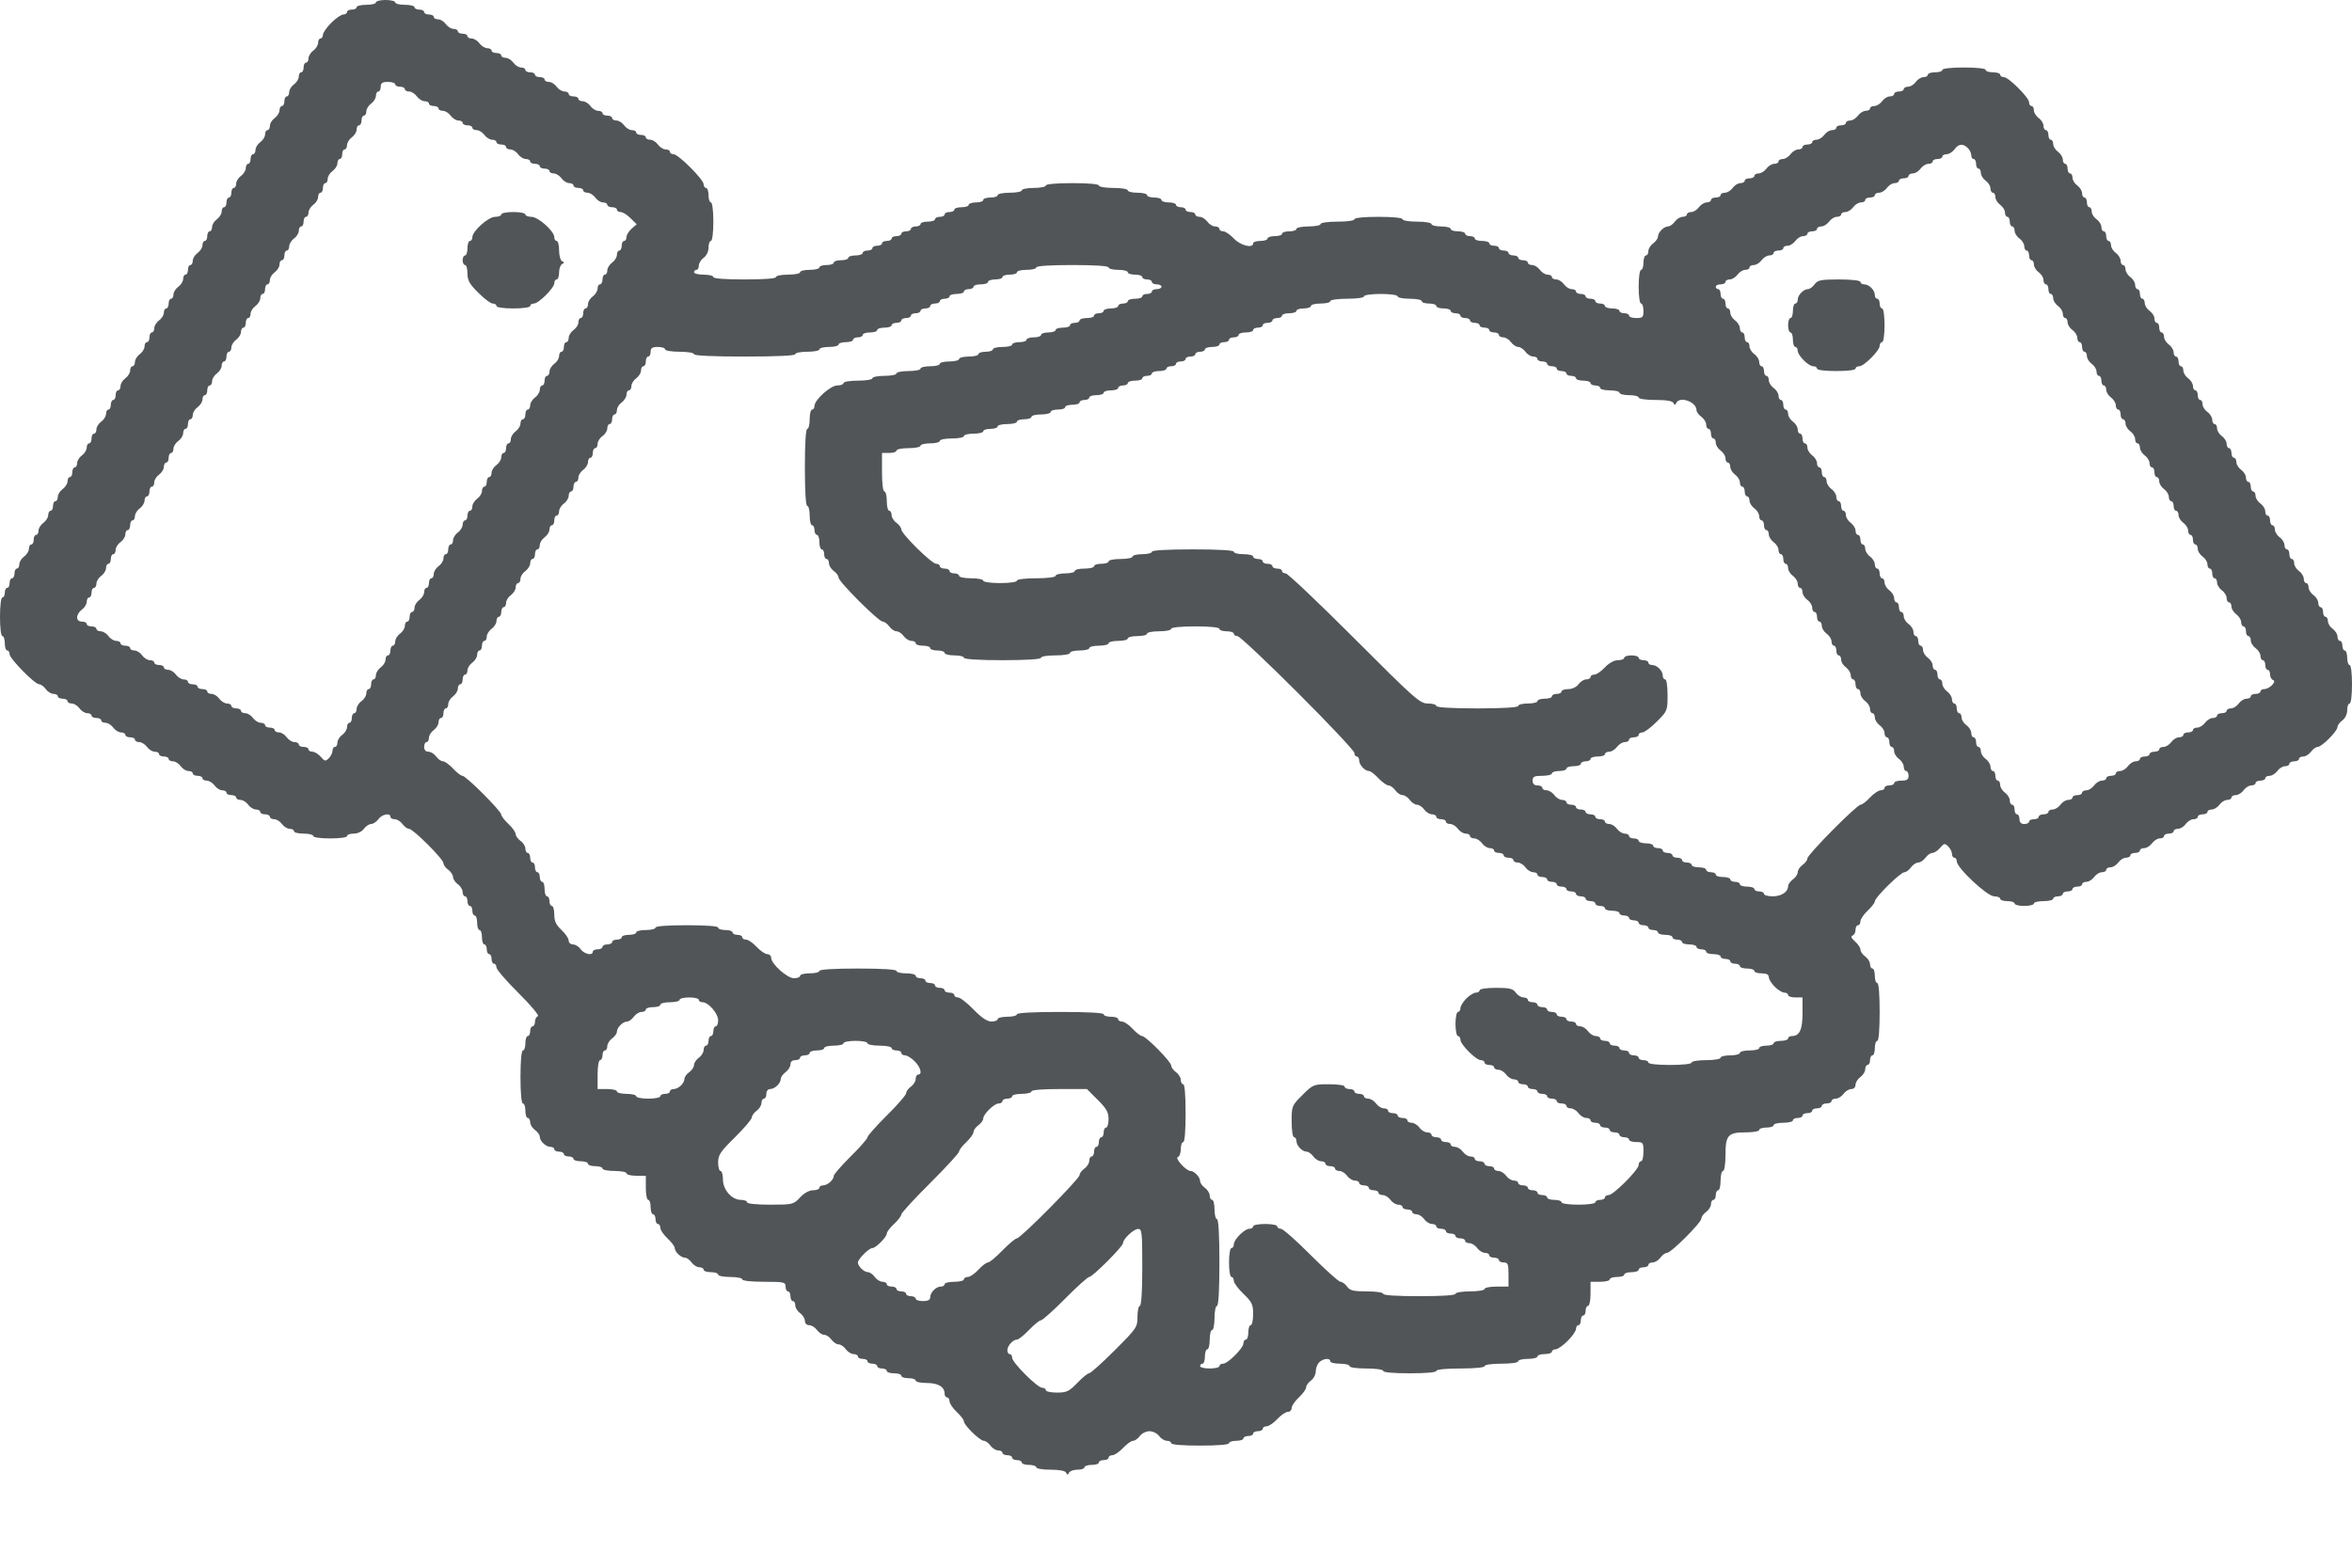 <svg width="24" height="16" viewBox="0 0 24 16" fill="none" xmlns="http://www.w3.org/2000/svg">
<path fill-rule="evenodd" clip-rule="evenodd" d="M3.836 0.025C3.836 0.038 3.792 0.049 3.738 0.049C3.684 0.049 3.639 0.06 3.639 0.074C3.639 0.087 3.617 0.098 3.59 0.098C3.563 0.098 3.541 0.109 3.541 0.123C3.541 0.136 3.524 0.148 3.503 0.148C3.483 0.148 3.427 0.186 3.38 0.233C3.333 0.28 3.295 0.335 3.295 0.356C3.295 0.376 3.284 0.393 3.27 0.393C3.257 0.393 3.246 0.413 3.246 0.437C3.246 0.461 3.224 0.497 3.197 0.516C3.17 0.536 3.148 0.572 3.148 0.596C3.148 0.62 3.136 0.639 3.123 0.639C3.109 0.639 3.098 0.661 3.098 0.689C3.098 0.716 3.087 0.738 3.074 0.738C3.06 0.738 3.049 0.757 3.049 0.781C3.049 0.806 3.027 0.841 3 0.861C2.973 0.88 2.951 0.916 2.951 0.94C2.951 0.964 2.94 0.984 2.926 0.984C2.913 0.984 2.902 1.006 2.902 1.033C2.902 1.06 2.891 1.082 2.877 1.082C2.864 1.082 2.852 1.102 2.852 1.126C2.852 1.15 2.83 1.185 2.803 1.205C2.776 1.224 2.754 1.26 2.754 1.284C2.754 1.308 2.743 1.328 2.73 1.328C2.716 1.328 2.705 1.348 2.705 1.372C2.705 1.396 2.683 1.431 2.656 1.451C2.629 1.47 2.607 1.506 2.607 1.53C2.607 1.554 2.595 1.574 2.582 1.574C2.568 1.574 2.557 1.596 2.557 1.623C2.557 1.65 2.546 1.672 2.533 1.672C2.519 1.672 2.508 1.692 2.508 1.716C2.508 1.74 2.486 1.776 2.459 1.795C2.432 1.815 2.41 1.85 2.41 1.874C2.41 1.898 2.399 1.918 2.385 1.918C2.372 1.918 2.361 1.94 2.361 1.967C2.361 1.994 2.35 2.016 2.336 2.016C2.323 2.016 2.311 2.039 2.311 2.066C2.311 2.093 2.3 2.115 2.287 2.115C2.273 2.115 2.262 2.134 2.262 2.159C2.262 2.183 2.24 2.218 2.213 2.238C2.186 2.257 2.164 2.293 2.164 2.317C2.164 2.341 2.153 2.361 2.139 2.361C2.126 2.361 2.115 2.383 2.115 2.41C2.115 2.437 2.104 2.459 2.09 2.459C2.077 2.459 2.066 2.479 2.066 2.503C2.066 2.527 2.043 2.562 2.016 2.582C1.989 2.601 1.967 2.637 1.967 2.661C1.967 2.685 1.956 2.705 1.943 2.705C1.929 2.705 1.918 2.727 1.918 2.754C1.918 2.781 1.907 2.803 1.893 2.803C1.88 2.803 1.869 2.823 1.869 2.847C1.869 2.871 1.847 2.907 1.82 2.926C1.793 2.946 1.77 2.981 1.77 3.005C1.77 3.029 1.759 3.049 1.746 3.049C1.732 3.049 1.721 3.071 1.721 3.098C1.721 3.125 1.71 3.148 1.697 3.148C1.683 3.148 1.672 3.167 1.672 3.191C1.672 3.215 1.65 3.251 1.623 3.27C1.596 3.29 1.574 3.326 1.574 3.35C1.574 3.374 1.563 3.393 1.549 3.393C1.536 3.393 1.525 3.416 1.525 3.443C1.525 3.47 1.514 3.492 1.5 3.492C1.486 3.492 1.475 3.511 1.475 3.536C1.475 3.56 1.453 3.595 1.426 3.615C1.399 3.634 1.377 3.67 1.377 3.694C1.377 3.718 1.366 3.738 1.352 3.738C1.339 3.738 1.328 3.757 1.328 3.781C1.328 3.806 1.306 3.841 1.279 3.861C1.252 3.88 1.23 3.916 1.23 3.94C1.23 3.964 1.218 3.984 1.205 3.984C1.191 3.984 1.18 4.006 1.18 4.033C1.18 4.06 1.169 4.082 1.156 4.082C1.142 4.082 1.131 4.104 1.131 4.131C1.131 4.158 1.12 4.18 1.107 4.18C1.093 4.18 1.082 4.2 1.082 4.224C1.082 4.248 1.06 4.284 1.033 4.303C1.006 4.323 0.984 4.358 0.984 4.382C0.984 4.407 0.973 4.426 0.959 4.426C0.945 4.426 0.934 4.448 0.934 4.475C0.934 4.502 0.923 4.525 0.91 4.525C0.896 4.525 0.885 4.544 0.885 4.568C0.885 4.592 0.863 4.628 0.836 4.648C0.809 4.667 0.787 4.703 0.787 4.727C0.787 4.751 0.776 4.77 0.762 4.77C0.749 4.77 0.738 4.793 0.738 4.82C0.738 4.847 0.727 4.869 0.713 4.869C0.7 4.869 0.689 4.889 0.689 4.913C0.689 4.937 0.666 4.972 0.639 4.992C0.612 5.011 0.59 5.047 0.59 5.071C0.59 5.095 0.579 5.115 0.566 5.115C0.552 5.115 0.541 5.137 0.541 5.164C0.541 5.191 0.53 5.213 0.516 5.213C0.503 5.213 0.492 5.233 0.492 5.257C0.492 5.281 0.47 5.317 0.443 5.336C0.416 5.356 0.393 5.391 0.393 5.415C0.393 5.439 0.382 5.459 0.369 5.459C0.355 5.459 0.344 5.481 0.344 5.508C0.344 5.535 0.333 5.557 0.32 5.557C0.306 5.557 0.295 5.577 0.295 5.601C0.295 5.625 0.273 5.661 0.246 5.68C0.219 5.7 0.197 5.735 0.197 5.76C0.197 5.784 0.186 5.803 0.172 5.803C0.159 5.803 0.148 5.825 0.148 5.852C0.148 5.88 0.136 5.902 0.123 5.902C0.109 5.902 0.098 5.924 0.098 5.951C0.098 5.978 0.087 6 0.074 6C0.06 6 0.049 6.022 0.049 6.049C0.049 6.076 0.038 6.098 0.025 6.098C0.01 6.098 0 6.18 0 6.295C0 6.41 0.01 6.492 0.025 6.492C0.038 6.492 0.049 6.525 0.049 6.566C0.049 6.606 0.06 6.639 0.074 6.639C0.087 6.639 0.098 6.656 0.098 6.677C0.098 6.722 0.355 6.984 0.4 6.984C0.417 6.984 0.448 7.006 0.467 7.033C0.487 7.06 0.522 7.082 0.546 7.082C0.57 7.082 0.59 7.093 0.59 7.107C0.59 7.12 0.612 7.131 0.639 7.131C0.666 7.131 0.689 7.142 0.689 7.156C0.689 7.169 0.708 7.18 0.732 7.18C0.756 7.18 0.792 7.202 0.811 7.23C0.831 7.257 0.867 7.279 0.891 7.279C0.915 7.279 0.934 7.29 0.934 7.303C0.934 7.317 0.957 7.328 0.984 7.328C1.011 7.328 1.033 7.339 1.033 7.352C1.033 7.366 1.052 7.377 1.077 7.377C1.101 7.377 1.136 7.399 1.156 7.426C1.175 7.453 1.211 7.475 1.235 7.475C1.259 7.475 1.279 7.486 1.279 7.5C1.279 7.514 1.301 7.525 1.328 7.525C1.355 7.525 1.377 7.536 1.377 7.549C1.377 7.563 1.397 7.574 1.421 7.574C1.445 7.574 1.48 7.596 1.5 7.623C1.52 7.65 1.555 7.672 1.579 7.672C1.603 7.672 1.623 7.683 1.623 7.697C1.623 7.71 1.645 7.721 1.672 7.721C1.699 7.721 1.721 7.732 1.721 7.746C1.721 7.759 1.741 7.77 1.765 7.77C1.789 7.77 1.825 7.793 1.844 7.82C1.864 7.847 1.899 7.869 1.923 7.869C1.948 7.869 1.967 7.88 1.967 7.893C1.967 7.907 1.989 7.918 2.016 7.918C2.043 7.918 2.066 7.929 2.066 7.943C2.066 7.956 2.085 7.967 2.109 7.967C2.133 7.967 2.169 7.989 2.189 8.016C2.208 8.043 2.244 8.066 2.268 8.066C2.292 8.066 2.311 8.077 2.311 8.09C2.311 8.104 2.334 8.115 2.361 8.115C2.388 8.115 2.41 8.126 2.41 8.139C2.41 8.153 2.43 8.164 2.454 8.164C2.478 8.164 2.513 8.186 2.533 8.213C2.552 8.24 2.588 8.262 2.612 8.262C2.636 8.262 2.656 8.273 2.656 8.287C2.656 8.3 2.678 8.311 2.705 8.311C2.732 8.311 2.754 8.323 2.754 8.336C2.754 8.35 2.774 8.361 2.798 8.361C2.822 8.361 2.858 8.383 2.877 8.41C2.897 8.437 2.932 8.459 2.956 8.459C2.98 8.459 3 8.47 3 8.484C3 8.497 3.044 8.508 3.098 8.508C3.152 8.508 3.197 8.519 3.197 8.533C3.197 8.547 3.27 8.557 3.369 8.557C3.467 8.557 3.541 8.547 3.541 8.533C3.541 8.519 3.572 8.508 3.609 8.508C3.649 8.508 3.692 8.488 3.713 8.459C3.733 8.432 3.766 8.41 3.787 8.41C3.808 8.41 3.841 8.388 3.861 8.361C3.897 8.31 3.984 8.293 3.984 8.336C3.984 8.35 4.003 8.361 4.027 8.361C4.051 8.361 4.087 8.383 4.107 8.41C4.126 8.437 4.156 8.459 4.174 8.459C4.215 8.459 4.525 8.768 4.525 8.81C4.525 8.827 4.547 8.858 4.574 8.877C4.601 8.897 4.623 8.93 4.623 8.951C4.623 8.972 4.645 9.005 4.672 9.025C4.699 9.044 4.721 9.08 4.721 9.104C4.721 9.128 4.732 9.148 4.746 9.148C4.759 9.148 4.77 9.17 4.77 9.197C4.77 9.224 4.782 9.246 4.795 9.246C4.809 9.246 4.82 9.268 4.82 9.295C4.82 9.322 4.831 9.344 4.844 9.344C4.858 9.344 4.869 9.377 4.869 9.418C4.869 9.459 4.88 9.492 4.893 9.492C4.907 9.492 4.918 9.525 4.918 9.566C4.918 9.606 4.929 9.639 4.943 9.639C4.956 9.639 4.967 9.661 4.967 9.689C4.967 9.716 4.978 9.738 4.992 9.738C5.005 9.738 5.016 9.76 5.016 9.787C5.016 9.814 5.027 9.836 5.041 9.836C5.055 9.836 5.066 9.853 5.066 9.874C5.066 9.895 5.168 10.013 5.292 10.136C5.417 10.26 5.505 10.366 5.489 10.371C5.472 10.377 5.459 10.402 5.459 10.428C5.459 10.454 5.448 10.475 5.434 10.475C5.421 10.475 5.41 10.498 5.41 10.525C5.41 10.552 5.399 10.574 5.385 10.574C5.372 10.574 5.361 10.607 5.361 10.648C5.361 10.688 5.35 10.721 5.336 10.721C5.321 10.721 5.311 10.828 5.311 10.992C5.311 11.156 5.321 11.262 5.336 11.262C5.35 11.262 5.361 11.296 5.361 11.336C5.361 11.377 5.372 11.41 5.385 11.41C5.399 11.41 5.41 11.43 5.41 11.454C5.41 11.478 5.432 11.513 5.459 11.533C5.486 11.552 5.508 11.583 5.508 11.601C5.508 11.646 5.57 11.705 5.617 11.705C5.638 11.705 5.656 11.716 5.656 11.729C5.656 11.743 5.678 11.754 5.705 11.754C5.732 11.754 5.754 11.765 5.754 11.779C5.754 11.792 5.776 11.803 5.803 11.803C5.83 11.803 5.852 11.814 5.852 11.828C5.852 11.841 5.886 11.852 5.926 11.852C5.967 11.852 6 11.864 6 11.877C6 11.891 6.033 11.902 6.074 11.902C6.114 11.902 6.148 11.913 6.148 11.926C6.148 11.94 6.203 11.951 6.27 11.951C6.338 11.951 6.393 11.962 6.393 11.975C6.393 11.989 6.438 12 6.492 12H6.59V12.123C6.59 12.191 6.601 12.246 6.615 12.246C6.628 12.246 6.639 12.279 6.639 12.32C6.639 12.36 6.65 12.393 6.664 12.393C6.677 12.393 6.689 12.416 6.689 12.443C6.689 12.47 6.7 12.492 6.713 12.492C6.727 12.492 6.738 12.509 6.738 12.531C6.738 12.553 6.771 12.601 6.811 12.639C6.852 12.677 6.885 12.721 6.885 12.737C6.885 12.776 6.948 12.836 6.989 12.836C7.007 12.836 7.038 12.858 7.057 12.885C7.077 12.912 7.113 12.934 7.137 12.934C7.161 12.934 7.18 12.945 7.18 12.959C7.18 12.973 7.214 12.984 7.254 12.984C7.295 12.984 7.328 12.995 7.328 13.008C7.328 13.022 7.383 13.033 7.451 13.033C7.518 13.033 7.574 13.044 7.574 13.057C7.574 13.072 7.664 13.082 7.795 13.082C8 13.082 8.016 13.086 8.016 13.131C8.016 13.158 8.027 13.18 8.041 13.18C8.055 13.18 8.066 13.203 8.066 13.229C8.066 13.257 8.077 13.279 8.09 13.279C8.104 13.279 8.115 13.298 8.115 13.322C8.115 13.347 8.137 13.382 8.164 13.402C8.191 13.421 8.213 13.457 8.213 13.481C8.213 13.506 8.231 13.525 8.257 13.525C8.281 13.525 8.317 13.547 8.336 13.574C8.356 13.601 8.389 13.623 8.41 13.623C8.431 13.623 8.464 13.645 8.484 13.672C8.503 13.699 8.536 13.721 8.557 13.721C8.578 13.721 8.612 13.743 8.631 13.771C8.651 13.797 8.686 13.82 8.71 13.82C8.734 13.82 8.754 13.831 8.754 13.844C8.754 13.858 8.776 13.869 8.803 13.869C8.83 13.869 8.852 13.88 8.852 13.893C8.852 13.907 8.875 13.918 8.902 13.918C8.929 13.918 8.951 13.929 8.951 13.943C8.951 13.956 8.973 13.967 9 13.967C9.027 13.967 9.049 13.978 9.049 13.992C9.049 14.005 9.082 14.016 9.123 14.016C9.164 14.016 9.197 14.027 9.197 14.041C9.197 14.055 9.23 14.066 9.27 14.066C9.311 14.066 9.344 14.077 9.344 14.09C9.344 14.104 9.395 14.115 9.457 14.115C9.573 14.115 9.639 14.155 9.639 14.224C9.639 14.245 9.65 14.262 9.664 14.262C9.677 14.262 9.689 14.28 9.689 14.302C9.689 14.323 9.722 14.372 9.762 14.41C9.803 14.448 9.836 14.491 9.836 14.507C9.836 14.545 9.999 14.705 10.039 14.705C10.057 14.705 10.087 14.727 10.107 14.754C10.126 14.781 10.162 14.803 10.186 14.803C10.21 14.803 10.229 14.814 10.229 14.828C10.229 14.841 10.252 14.852 10.279 14.852C10.306 14.852 10.328 14.864 10.328 14.877C10.328 14.891 10.35 14.902 10.377 14.902C10.404 14.902 10.426 14.913 10.426 14.926C10.426 14.94 10.459 14.951 10.5 14.951C10.541 14.951 10.574 14.962 10.574 14.975C10.574 14.989 10.639 15 10.719 15C10.812 15 10.87 15.011 10.879 15.031C10.891 15.055 10.896 15.055 10.908 15.031C10.916 15.014 10.954 15 10.994 15C11.033 15 11.066 14.989 11.066 14.975C11.066 14.962 11.099 14.951 11.139 14.951C11.18 14.951 11.213 14.94 11.213 14.926C11.213 14.913 11.235 14.902 11.262 14.902C11.289 14.902 11.312 14.891 11.312 14.877C11.312 14.864 11.329 14.852 11.351 14.852C11.372 14.852 11.421 14.819 11.459 14.779C11.497 14.738 11.543 14.705 11.562 14.705C11.58 14.705 11.612 14.683 11.631 14.656C11.651 14.629 11.695 14.607 11.729 14.607C11.764 14.607 11.808 14.629 11.828 14.656C11.847 14.683 11.883 14.705 11.907 14.705C11.931 14.705 11.951 14.716 11.951 14.729C11.951 14.745 12.066 14.754 12.246 14.754C12.426 14.754 12.541 14.745 12.541 14.729C12.541 14.716 12.574 14.705 12.615 14.705C12.655 14.705 12.688 14.694 12.688 14.68C12.688 14.667 12.711 14.656 12.738 14.656C12.765 14.656 12.787 14.645 12.787 14.631C12.787 14.618 12.809 14.607 12.836 14.607C12.863 14.607 12.885 14.595 12.885 14.582C12.885 14.568 12.903 14.557 12.925 14.557C12.946 14.557 12.995 14.524 13.033 14.484C13.071 14.443 13.119 14.41 13.141 14.41C13.163 14.41 13.18 14.392 13.18 14.37C13.18 14.349 13.213 14.3 13.254 14.262C13.295 14.224 13.328 14.178 13.328 14.159C13.328 14.141 13.35 14.11 13.377 14.09C13.404 14.071 13.426 14.029 13.426 13.997C13.426 13.965 13.442 13.923 13.461 13.904C13.502 13.864 13.574 13.857 13.574 13.893C13.574 13.907 13.618 13.918 13.672 13.918C13.726 13.918 13.771 13.929 13.771 13.943C13.771 13.957 13.844 13.967 13.943 13.967C14.041 13.967 14.115 13.978 14.115 13.992C14.115 14.007 14.221 14.016 14.385 14.016C14.549 14.016 14.656 14.007 14.656 13.992C14.656 13.977 14.754 13.967 14.902 13.967C15.049 13.967 15.148 13.957 15.148 13.943C15.148 13.929 15.221 13.918 15.32 13.918C15.418 13.918 15.492 13.908 15.492 13.893C15.492 13.88 15.536 13.869 15.59 13.869C15.644 13.869 15.688 13.858 15.688 13.844C15.688 13.831 15.722 13.82 15.762 13.82C15.803 13.82 15.836 13.809 15.836 13.795C15.836 13.782 15.853 13.771 15.874 13.771C15.895 13.771 15.95 13.732 15.997 13.685C16.044 13.638 16.082 13.583 16.082 13.562C16.082 13.542 16.093 13.525 16.107 13.525C16.12 13.525 16.131 13.502 16.131 13.475C16.131 13.448 16.142 13.426 16.156 13.426C16.169 13.426 16.18 13.404 16.18 13.377C16.18 13.35 16.191 13.328 16.205 13.328C16.218 13.328 16.23 13.273 16.23 13.205V13.082H16.328C16.382 13.082 16.426 13.071 16.426 13.057C16.426 13.044 16.459 13.033 16.5 13.033C16.541 13.033 16.574 13.022 16.574 13.008C16.574 12.995 16.607 12.984 16.648 12.984C16.688 12.984 16.721 12.973 16.721 12.959C16.721 12.945 16.743 12.934 16.77 12.934C16.797 12.934 16.82 12.923 16.82 12.91C16.82 12.896 16.839 12.885 16.863 12.885C16.887 12.885 16.923 12.863 16.943 12.836C16.962 12.809 16.992 12.787 17.01 12.787C17.052 12.787 17.361 12.478 17.361 12.436C17.361 12.419 17.383 12.388 17.41 12.369C17.437 12.349 17.459 12.314 17.459 12.29C17.459 12.266 17.47 12.246 17.484 12.246C17.497 12.246 17.508 12.224 17.508 12.197C17.508 12.17 17.519 12.148 17.533 12.148C17.546 12.148 17.557 12.103 17.557 12.049C17.557 11.995 17.568 11.951 17.582 11.951C17.596 11.951 17.607 11.881 17.607 11.789C17.607 11.586 17.632 11.557 17.814 11.557C17.889 11.557 17.951 11.546 17.951 11.533C17.951 11.519 17.984 11.508 18.025 11.508C18.065 11.508 18.098 11.497 18.098 11.484C18.098 11.47 18.143 11.459 18.197 11.459C18.251 11.459 18.295 11.448 18.295 11.434C18.295 11.421 18.317 11.41 18.344 11.41C18.371 11.41 18.393 11.399 18.393 11.385C18.393 11.372 18.416 11.361 18.443 11.361C18.47 11.361 18.492 11.35 18.492 11.336C18.492 11.322 18.514 11.312 18.541 11.312C18.568 11.312 18.59 11.3 18.59 11.287C18.59 11.273 18.612 11.262 18.639 11.262C18.666 11.262 18.689 11.251 18.689 11.238C18.689 11.224 18.708 11.213 18.732 11.213C18.756 11.213 18.792 11.191 18.811 11.164C18.831 11.137 18.867 11.115 18.891 11.115C18.916 11.115 18.934 11.097 18.934 11.071C18.934 11.047 18.957 11.011 18.984 10.992C19.011 10.972 19.033 10.937 19.033 10.913C19.033 10.889 19.044 10.869 19.057 10.869C19.071 10.869 19.082 10.847 19.082 10.82C19.082 10.793 19.093 10.771 19.107 10.771C19.12 10.771 19.131 10.737 19.131 10.697C19.131 10.656 19.142 10.623 19.156 10.623C19.171 10.623 19.18 10.508 19.18 10.328C19.18 10.148 19.171 10.033 19.156 10.033C19.142 10.033 19.131 10 19.131 9.959C19.131 9.918 19.12 9.885 19.107 9.885C19.093 9.885 19.082 9.866 19.082 9.841C19.082 9.817 19.06 9.782 19.033 9.762C19.006 9.743 18.984 9.711 18.984 9.692C18.984 9.673 18.959 9.635 18.928 9.608C18.891 9.575 18.883 9.555 18.904 9.548C18.921 9.542 18.934 9.516 18.934 9.49C18.934 9.464 18.945 9.443 18.959 9.443C18.973 9.443 18.984 9.425 18.984 9.403C18.984 9.382 19.017 9.333 19.057 9.295C19.098 9.257 19.131 9.214 19.131 9.199C19.131 9.16 19.393 8.902 19.433 8.902C19.45 8.902 19.48 8.88 19.5 8.852C19.52 8.825 19.553 8.803 19.574 8.803C19.595 8.803 19.628 8.781 19.648 8.754C19.667 8.727 19.699 8.705 19.718 8.705C19.737 8.705 19.773 8.682 19.797 8.653C19.838 8.606 19.846 8.605 19.88 8.639C19.901 8.66 19.918 8.694 19.918 8.715C19.918 8.737 19.929 8.754 19.943 8.754C19.956 8.754 19.967 8.771 19.967 8.791C19.967 8.857 20.278 9.148 20.348 9.148C20.382 9.148 20.41 9.159 20.41 9.172C20.41 9.186 20.443 9.197 20.484 9.197C20.524 9.197 20.557 9.208 20.557 9.221C20.557 9.235 20.602 9.246 20.656 9.246C20.71 9.246 20.754 9.235 20.754 9.221C20.754 9.208 20.798 9.197 20.852 9.197C20.907 9.197 20.951 9.186 20.951 9.172C20.951 9.159 20.973 9.148 21 9.148C21.027 9.148 21.049 9.136 21.049 9.123C21.049 9.109 21.071 9.098 21.098 9.098C21.125 9.098 21.148 9.087 21.148 9.074C21.148 9.06 21.17 9.049 21.197 9.049C21.224 9.049 21.246 9.038 21.246 9.025C21.246 9.011 21.266 9 21.29 9C21.314 9 21.349 8.978 21.369 8.951C21.388 8.924 21.424 8.902 21.448 8.902C21.472 8.902 21.492 8.891 21.492 8.877C21.492 8.864 21.512 8.852 21.535 8.852C21.56 8.852 21.595 8.83 21.615 8.803C21.634 8.776 21.67 8.754 21.694 8.754C21.718 8.754 21.738 8.743 21.738 8.73C21.738 8.716 21.76 8.705 21.787 8.705C21.814 8.705 21.836 8.694 21.836 8.68C21.836 8.667 21.856 8.656 21.88 8.656C21.904 8.656 21.939 8.634 21.959 8.607C21.979 8.58 22.014 8.557 22.038 8.557C22.062 8.557 22.082 8.546 22.082 8.533C22.082 8.519 22.104 8.508 22.131 8.508C22.158 8.508 22.18 8.497 22.18 8.484C22.18 8.47 22.2 8.459 22.224 8.459C22.248 8.459 22.284 8.437 22.303 8.41C22.323 8.383 22.358 8.361 22.383 8.361C22.407 8.361 22.426 8.35 22.426 8.336C22.426 8.323 22.448 8.311 22.475 8.311C22.503 8.311 22.525 8.3 22.525 8.287C22.525 8.273 22.544 8.262 22.568 8.262C22.592 8.262 22.628 8.24 22.648 8.213C22.667 8.186 22.703 8.164 22.727 8.164C22.751 8.164 22.77 8.153 22.77 8.139C22.77 8.126 22.79 8.115 22.814 8.115C22.838 8.115 22.874 8.093 22.893 8.066C22.913 8.039 22.949 8.016 22.973 8.016C22.997 8.016 23.016 8.005 23.016 7.992C23.016 7.978 23.038 7.967 23.066 7.967C23.093 7.967 23.115 7.956 23.115 7.943C23.115 7.929 23.134 7.918 23.159 7.918C23.183 7.918 23.218 7.896 23.238 7.869C23.257 7.842 23.293 7.82 23.317 7.82C23.341 7.82 23.361 7.809 23.361 7.795C23.361 7.782 23.383 7.77 23.41 7.77C23.437 7.77 23.459 7.759 23.459 7.746C23.459 7.732 23.479 7.721 23.503 7.721C23.527 7.721 23.562 7.699 23.582 7.672C23.602 7.645 23.632 7.623 23.65 7.623C23.692 7.623 23.852 7.462 23.852 7.42C23.852 7.402 23.875 7.372 23.902 7.352C23.93 7.332 23.951 7.289 23.951 7.249C23.951 7.211 23.962 7.18 23.975 7.18C23.99 7.18 24 7.098 24 6.984C24 6.869 23.99 6.787 23.975 6.787C23.962 6.787 23.951 6.754 23.951 6.713C23.951 6.673 23.94 6.639 23.926 6.639C23.913 6.639 23.902 6.617 23.902 6.59C23.902 6.563 23.891 6.541 23.877 6.541C23.863 6.541 23.852 6.521 23.852 6.497C23.852 6.473 23.83 6.438 23.803 6.418C23.776 6.399 23.754 6.363 23.754 6.339C23.754 6.315 23.743 6.295 23.73 6.295C23.716 6.295 23.705 6.273 23.705 6.246C23.705 6.219 23.694 6.197 23.68 6.197C23.667 6.197 23.656 6.177 23.656 6.153C23.656 6.129 23.634 6.093 23.607 6.074C23.579 6.054 23.557 6.019 23.557 5.995C23.557 5.971 23.546 5.951 23.533 5.951C23.519 5.951 23.508 5.931 23.508 5.907C23.508 5.883 23.486 5.847 23.459 5.828C23.432 5.808 23.41 5.773 23.41 5.749C23.41 5.725 23.399 5.705 23.385 5.705C23.372 5.705 23.361 5.683 23.361 5.656C23.361 5.629 23.35 5.607 23.336 5.607C23.323 5.607 23.311 5.587 23.311 5.563C23.311 5.539 23.289 5.503 23.262 5.484C23.235 5.464 23.213 5.428 23.213 5.404C23.213 5.38 23.202 5.361 23.189 5.361C23.175 5.361 23.164 5.339 23.164 5.311C23.164 5.284 23.153 5.262 23.139 5.262C23.126 5.262 23.115 5.243 23.115 5.219C23.115 5.194 23.093 5.159 23.066 5.139C23.038 5.12 23.016 5.084 23.016 5.06C23.016 5.036 23.005 5.016 22.992 5.016C22.978 5.016 22.967 4.994 22.967 4.967C22.967 4.94 22.956 4.918 22.943 4.918C22.929 4.918 22.918 4.898 22.918 4.874C22.918 4.85 22.896 4.815 22.869 4.795C22.842 4.776 22.82 4.74 22.82 4.716C22.82 4.692 22.809 4.672 22.795 4.672C22.782 4.672 22.77 4.65 22.77 4.623C22.77 4.596 22.759 4.574 22.746 4.574C22.732 4.574 22.721 4.554 22.721 4.53C22.721 4.506 22.699 4.47 22.672 4.451C22.645 4.431 22.623 4.396 22.623 4.372C22.623 4.348 22.612 4.328 22.598 4.328C22.585 4.328 22.574 4.308 22.574 4.284C22.574 4.26 22.552 4.224 22.525 4.205C22.497 4.185 22.475 4.15 22.475 4.126C22.475 4.102 22.464 4.082 22.451 4.082C22.437 4.082 22.426 4.06 22.426 4.033C22.426 4.006 22.415 3.984 22.402 3.984C22.388 3.984 22.377 3.964 22.377 3.94C22.377 3.916 22.355 3.88 22.328 3.861C22.301 3.841 22.279 3.806 22.279 3.781C22.279 3.757 22.268 3.738 22.254 3.738C22.241 3.738 22.23 3.716 22.23 3.689C22.23 3.661 22.218 3.639 22.205 3.639C22.191 3.639 22.18 3.62 22.18 3.596C22.18 3.572 22.158 3.536 22.131 3.516C22.104 3.497 22.082 3.461 22.082 3.437C22.082 3.413 22.071 3.393 22.057 3.393C22.044 3.393 22.033 3.371 22.033 3.344C22.033 3.317 22.022 3.295 22.008 3.295C21.995 3.295 21.984 3.275 21.984 3.251C21.984 3.227 21.962 3.192 21.934 3.172C21.907 3.153 21.885 3.117 21.885 3.093C21.885 3.069 21.874 3.049 21.861 3.049C21.847 3.049 21.836 3.027 21.836 3C21.836 2.973 21.825 2.951 21.811 2.951C21.798 2.951 21.787 2.931 21.787 2.907C21.787 2.883 21.765 2.847 21.738 2.828C21.711 2.808 21.689 2.773 21.689 2.749C21.689 2.725 21.677 2.705 21.664 2.705C21.65 2.705 21.639 2.685 21.639 2.661C21.639 2.637 21.617 2.601 21.59 2.582C21.563 2.562 21.541 2.527 21.541 2.503C21.541 2.479 21.53 2.459 21.516 2.459C21.503 2.459 21.492 2.437 21.492 2.41C21.492 2.383 21.481 2.361 21.467 2.361C21.454 2.361 21.443 2.341 21.443 2.317C21.443 2.293 21.421 2.257 21.393 2.238C21.366 2.218 21.344 2.183 21.344 2.159C21.344 2.134 21.333 2.115 21.32 2.115C21.306 2.115 21.295 2.093 21.295 2.066C21.295 2.039 21.284 2.016 21.27 2.016C21.257 2.016 21.246 1.997 21.246 1.973C21.246 1.949 21.224 1.913 21.197 1.893C21.17 1.874 21.148 1.838 21.148 1.814C21.148 1.79 21.137 1.77 21.123 1.77C21.109 1.77 21.098 1.748 21.098 1.721C21.098 1.694 21.087 1.672 21.074 1.672C21.06 1.672 21.049 1.652 21.049 1.628C21.049 1.604 21.027 1.569 21 1.549C20.973 1.53 20.951 1.494 20.951 1.47C20.951 1.446 20.94 1.426 20.926 1.426C20.913 1.426 20.902 1.404 20.902 1.377C20.902 1.35 20.891 1.328 20.877 1.328C20.863 1.328 20.852 1.308 20.852 1.284C20.852 1.26 20.83 1.224 20.803 1.205C20.776 1.185 20.754 1.15 20.754 1.126C20.754 1.102 20.743 1.082 20.73 1.082C20.716 1.082 20.705 1.065 20.705 1.044C20.705 0.996 20.496 0.787 20.447 0.787C20.427 0.787 20.41 0.776 20.41 0.762C20.41 0.749 20.377 0.738 20.336 0.738C20.296 0.738 20.262 0.727 20.262 0.713C20.262 0.699 20.172 0.689 20.041 0.689C19.91 0.689 19.82 0.699 19.82 0.713C19.82 0.727 19.787 0.738 19.746 0.738C19.705 0.738 19.672 0.749 19.672 0.762C19.672 0.776 19.652 0.787 19.628 0.787C19.604 0.787 19.569 0.809 19.549 0.836C19.53 0.863 19.494 0.885 19.47 0.885C19.446 0.885 19.426 0.896 19.426 0.91C19.426 0.923 19.404 0.934 19.377 0.934C19.35 0.934 19.328 0.945 19.328 0.959C19.328 0.973 19.308 0.984 19.284 0.984C19.26 0.984 19.224 1.006 19.205 1.033C19.185 1.06 19.15 1.082 19.126 1.082C19.102 1.082 19.082 1.093 19.082 1.107C19.082 1.12 19.062 1.131 19.038 1.131C19.014 1.131 18.979 1.153 18.959 1.18C18.939 1.207 18.904 1.23 18.88 1.23C18.856 1.23 18.836 1.241 18.836 1.254C18.836 1.268 18.814 1.279 18.787 1.279C18.76 1.279 18.738 1.29 18.738 1.303C18.738 1.317 18.718 1.328 18.694 1.328C18.67 1.328 18.634 1.35 18.615 1.377C18.595 1.404 18.56 1.426 18.535 1.426C18.512 1.426 18.492 1.437 18.492 1.451C18.492 1.464 18.47 1.475 18.443 1.475C18.416 1.475 18.393 1.486 18.393 1.5C18.393 1.514 18.374 1.525 18.35 1.525C18.326 1.525 18.29 1.547 18.27 1.574C18.251 1.601 18.215 1.623 18.191 1.623C18.167 1.623 18.148 1.634 18.148 1.648C18.148 1.661 18.128 1.672 18.104 1.672C18.08 1.672 18.044 1.694 18.025 1.721C18.005 1.748 17.97 1.77 17.945 1.77C17.921 1.77 17.902 1.782 17.902 1.795C17.902 1.809 17.88 1.82 17.852 1.82C17.825 1.82 17.803 1.831 17.803 1.844C17.803 1.858 17.784 1.869 17.759 1.869C17.735 1.869 17.7 1.891 17.68 1.918C17.661 1.945 17.625 1.967 17.601 1.967C17.577 1.967 17.557 1.978 17.557 1.992C17.557 2.005 17.535 2.016 17.508 2.016C17.481 2.016 17.459 2.027 17.459 2.041C17.459 2.055 17.439 2.066 17.415 2.066C17.391 2.066 17.356 2.088 17.336 2.115C17.317 2.142 17.281 2.164 17.257 2.164C17.233 2.164 17.213 2.175 17.213 2.189C17.213 2.202 17.193 2.213 17.169 2.213C17.145 2.213 17.11 2.235 17.09 2.262C17.071 2.289 17.04 2.311 17.021 2.311C16.979 2.311 16.918 2.372 16.918 2.415C16.918 2.433 16.896 2.464 16.869 2.484C16.842 2.503 16.82 2.539 16.82 2.563C16.82 2.587 16.809 2.607 16.795 2.607C16.782 2.607 16.77 2.64 16.77 2.68C16.77 2.721 16.759 2.754 16.746 2.754C16.732 2.754 16.721 2.828 16.721 2.926C16.721 3.025 16.732 3.098 16.746 3.098C16.759 3.098 16.77 3.132 16.77 3.172C16.77 3.238 16.762 3.246 16.697 3.246C16.656 3.246 16.623 3.235 16.623 3.221C16.623 3.208 16.601 3.197 16.574 3.197C16.547 3.197 16.525 3.186 16.525 3.172C16.525 3.159 16.491 3.148 16.451 3.148C16.41 3.148 16.377 3.136 16.377 3.123C16.377 3.109 16.355 3.098 16.328 3.098C16.301 3.098 16.279 3.087 16.279 3.074C16.279 3.06 16.257 3.049 16.23 3.049C16.203 3.049 16.18 3.038 16.18 3.025C16.18 3.011 16.158 3 16.131 3C16.104 3 16.082 2.989 16.082 2.975C16.082 2.962 16.062 2.951 16.038 2.951C16.014 2.951 15.979 2.929 15.959 2.902C15.94 2.875 15.904 2.852 15.88 2.852C15.856 2.852 15.836 2.841 15.836 2.828C15.836 2.814 15.816 2.803 15.792 2.803C15.768 2.803 15.733 2.781 15.713 2.754C15.694 2.727 15.658 2.705 15.634 2.705C15.61 2.705 15.59 2.694 15.59 2.68C15.59 2.667 15.568 2.656 15.541 2.656C15.514 2.656 15.492 2.645 15.492 2.631C15.492 2.618 15.47 2.607 15.443 2.607C15.416 2.607 15.393 2.595 15.393 2.582C15.393 2.568 15.371 2.557 15.344 2.557C15.317 2.557 15.295 2.546 15.295 2.533C15.295 2.519 15.273 2.508 15.246 2.508C15.219 2.508 15.197 2.497 15.197 2.484C15.197 2.47 15.164 2.459 15.123 2.459C15.082 2.459 15.049 2.448 15.049 2.434C15.049 2.421 15.027 2.41 15 2.41C14.973 2.41 14.951 2.399 14.951 2.385C14.951 2.372 14.918 2.361 14.877 2.361C14.836 2.361 14.803 2.35 14.803 2.336C14.803 2.323 14.759 2.311 14.705 2.311C14.651 2.311 14.607 2.3 14.607 2.287C14.607 2.273 14.541 2.262 14.459 2.262C14.377 2.262 14.312 2.251 14.312 2.238C14.312 2.223 14.213 2.213 14.066 2.213C13.918 2.213 13.82 2.223 13.82 2.238C13.82 2.252 13.746 2.262 13.648 2.262C13.549 2.262 13.475 2.273 13.475 2.287C13.475 2.3 13.42 2.311 13.352 2.311C13.285 2.311 13.229 2.323 13.229 2.336C13.229 2.35 13.196 2.361 13.156 2.361C13.115 2.361 13.082 2.372 13.082 2.385C13.082 2.399 13.049 2.41 13.008 2.41C12.968 2.41 12.934 2.421 12.934 2.434C12.934 2.448 12.901 2.459 12.861 2.459C12.82 2.459 12.787 2.47 12.787 2.484C12.787 2.538 12.657 2.506 12.59 2.434C12.552 2.394 12.504 2.361 12.482 2.361C12.46 2.361 12.443 2.35 12.443 2.336C12.443 2.323 12.423 2.311 12.399 2.311C12.375 2.311 12.339 2.289 12.32 2.262C12.3 2.235 12.264 2.213 12.241 2.213C12.216 2.213 12.197 2.202 12.197 2.189C12.197 2.175 12.175 2.164 12.148 2.164C12.12 2.164 12.098 2.153 12.098 2.139C12.098 2.126 12.076 2.115 12.049 2.115C12.022 2.115 12 2.104 12 2.09C12 2.077 11.967 2.066 11.926 2.066C11.886 2.066 11.852 2.055 11.852 2.041C11.852 2.027 11.819 2.016 11.779 2.016C11.738 2.016 11.705 2.005 11.705 1.992C11.705 1.978 11.661 1.967 11.607 1.967C11.553 1.967 11.508 1.956 11.508 1.943C11.508 1.929 11.443 1.918 11.361 1.918C11.279 1.918 11.213 1.907 11.213 1.893C11.213 1.879 11.107 1.869 10.943 1.869C10.779 1.869 10.672 1.879 10.672 1.893C10.672 1.907 10.617 1.918 10.549 1.918C10.482 1.918 10.426 1.929 10.426 1.943C10.426 1.956 10.371 1.967 10.303 1.967C10.236 1.967 10.18 1.978 10.18 1.992C10.18 2.005 10.147 2.016 10.107 2.016C10.066 2.016 10.033 2.027 10.033 2.041C10.033 2.055 10 2.066 9.959 2.066C9.918 2.066 9.885 2.077 9.885 2.09C9.885 2.104 9.852 2.115 9.811 2.115C9.771 2.115 9.738 2.126 9.738 2.139C9.738 2.153 9.716 2.164 9.689 2.164C9.661 2.164 9.639 2.175 9.639 2.189C9.639 2.202 9.617 2.213 9.59 2.213C9.563 2.213 9.541 2.224 9.541 2.238C9.541 2.251 9.508 2.262 9.467 2.262C9.427 2.262 9.393 2.273 9.393 2.287C9.393 2.3 9.371 2.311 9.344 2.311C9.317 2.311 9.295 2.323 9.295 2.336C9.295 2.35 9.273 2.361 9.246 2.361C9.219 2.361 9.197 2.372 9.197 2.385C9.197 2.399 9.175 2.41 9.148 2.41C9.12 2.41 9.098 2.421 9.098 2.434C9.098 2.448 9.076 2.459 9.049 2.459C9.022 2.459 9 2.47 9 2.484C9 2.497 8.978 2.508 8.951 2.508C8.924 2.508 8.902 2.519 8.902 2.533C8.902 2.546 8.88 2.557 8.852 2.557C8.825 2.557 8.803 2.568 8.803 2.582C8.803 2.595 8.77 2.607 8.73 2.607C8.689 2.607 8.656 2.618 8.656 2.631C8.656 2.645 8.623 2.656 8.582 2.656C8.541 2.656 8.508 2.667 8.508 2.68C8.508 2.694 8.475 2.705 8.434 2.705C8.394 2.705 8.361 2.716 8.361 2.73C8.361 2.743 8.316 2.754 8.262 2.754C8.208 2.754 8.164 2.765 8.164 2.779C8.164 2.792 8.109 2.803 8.041 2.803C7.973 2.803 7.918 2.814 7.918 2.828C7.918 2.843 7.795 2.852 7.598 2.852C7.402 2.852 7.279 2.843 7.279 2.828C7.279 2.814 7.234 2.803 7.18 2.803C7.126 2.803 7.082 2.792 7.082 2.779C7.082 2.765 7.093 2.754 7.107 2.754C7.12 2.754 7.131 2.734 7.131 2.71C7.131 2.686 7.153 2.651 7.18 2.631C7.209 2.61 7.23 2.567 7.23 2.527C7.23 2.49 7.241 2.459 7.254 2.459C7.268 2.459 7.279 2.377 7.279 2.262C7.279 2.148 7.268 2.066 7.254 2.066C7.241 2.066 7.23 2.032 7.23 1.992C7.23 1.951 7.218 1.918 7.205 1.918C7.191 1.918 7.18 1.901 7.18 1.881C7.18 1.832 6.922 1.574 6.873 1.574C6.853 1.574 6.836 1.563 6.836 1.549C6.836 1.536 6.816 1.525 6.792 1.525C6.768 1.525 6.733 1.502 6.713 1.475C6.694 1.448 6.658 1.426 6.634 1.426C6.61 1.426 6.59 1.415 6.59 1.402C6.59 1.388 6.568 1.377 6.541 1.377C6.514 1.377 6.492 1.366 6.492 1.352C6.492 1.339 6.472 1.328 6.448 1.328C6.424 1.328 6.388 1.306 6.369 1.279C6.349 1.252 6.314 1.23 6.29 1.23C6.266 1.23 6.246 1.218 6.246 1.205C6.246 1.191 6.224 1.18 6.197 1.18C6.17 1.18 6.148 1.169 6.148 1.156C6.148 1.142 6.128 1.131 6.104 1.131C6.08 1.131 6.044 1.109 6.025 1.082C6.005 1.055 5.969 1.033 5.945 1.033C5.921 1.033 5.902 1.022 5.902 1.008C5.902 0.995 5.88 0.984 5.852 0.984C5.825 0.984 5.803 0.973 5.803 0.959C5.803 0.945 5.784 0.934 5.76 0.934C5.735 0.934 5.7 0.912 5.68 0.885C5.661 0.858 5.625 0.836 5.601 0.836C5.577 0.836 5.557 0.825 5.557 0.811C5.557 0.798 5.535 0.787 5.508 0.787C5.481 0.787 5.459 0.776 5.459 0.762C5.459 0.749 5.437 0.738 5.41 0.738C5.383 0.738 5.361 0.727 5.361 0.713C5.361 0.7 5.341 0.689 5.317 0.689C5.293 0.689 5.257 0.666 5.238 0.639C5.218 0.612 5.183 0.59 5.159 0.59C5.134 0.59 5.115 0.579 5.115 0.566C5.115 0.552 5.093 0.541 5.066 0.541C5.039 0.541 5.016 0.53 5.016 0.516C5.016 0.503 4.997 0.492 4.973 0.492C4.949 0.492 4.913 0.47 4.893 0.443C4.874 0.416 4.838 0.393 4.814 0.393C4.79 0.393 4.77 0.382 4.77 0.369C4.77 0.355 4.748 0.344 4.721 0.344C4.694 0.344 4.672 0.333 4.672 0.32C4.672 0.306 4.652 0.295 4.628 0.295C4.604 0.295 4.569 0.273 4.549 0.246C4.53 0.219 4.494 0.197 4.47 0.197C4.446 0.197 4.426 0.186 4.426 0.172C4.426 0.159 4.404 0.148 4.377 0.148C4.35 0.148 4.328 0.136 4.328 0.123C4.328 0.109 4.306 0.098 4.279 0.098C4.252 0.098 4.23 0.087 4.23 0.074C4.23 0.06 4.185 0.049 4.131 0.049C4.077 0.049 4.033 0.038 4.033 0.025C4.033 0.011 3.989 0 3.934 0C3.88 0 3.836 0.011 3.836 0.025ZM4.033 0.861C4.033 0.874 4.055 0.885 4.082 0.885C4.109 0.885 4.131 0.896 4.131 0.91C4.131 0.923 4.151 0.934 4.175 0.934C4.199 0.934 4.235 0.957 4.254 0.984C4.274 1.011 4.309 1.033 4.333 1.033C4.357 1.033 4.377 1.044 4.377 1.057C4.377 1.071 4.399 1.082 4.426 1.082C4.453 1.082 4.475 1.093 4.475 1.107C4.475 1.12 4.495 1.131 4.519 1.131C4.543 1.131 4.579 1.153 4.598 1.18C4.618 1.207 4.653 1.23 4.678 1.23C4.702 1.23 4.721 1.241 4.721 1.254C4.721 1.268 4.743 1.279 4.77 1.279C4.798 1.279 4.82 1.29 4.82 1.303C4.82 1.317 4.839 1.328 4.863 1.328C4.887 1.328 4.923 1.35 4.943 1.377C4.962 1.404 4.998 1.426 5.022 1.426C5.046 1.426 5.066 1.437 5.066 1.451C5.066 1.464 5.088 1.475 5.115 1.475C5.142 1.475 5.164 1.486 5.164 1.5C5.164 1.514 5.184 1.525 5.208 1.525C5.232 1.525 5.267 1.547 5.287 1.574C5.306 1.601 5.342 1.623 5.366 1.623C5.39 1.623 5.41 1.634 5.41 1.648C5.41 1.661 5.432 1.672 5.459 1.672C5.486 1.672 5.508 1.683 5.508 1.697C5.508 1.71 5.53 1.721 5.557 1.721C5.584 1.721 5.607 1.732 5.607 1.746C5.607 1.759 5.626 1.77 5.65 1.77C5.674 1.77 5.71 1.793 5.73 1.82C5.749 1.847 5.785 1.869 5.809 1.869C5.833 1.869 5.852 1.88 5.852 1.893C5.852 1.907 5.875 1.918 5.902 1.918C5.929 1.918 5.951 1.929 5.951 1.943C5.951 1.956 5.971 1.967 5.995 1.967C6.019 1.967 6.054 1.989 6.074 2.016C6.093 2.043 6.129 2.066 6.153 2.066C6.177 2.066 6.197 2.077 6.197 2.09C6.197 2.104 6.219 2.115 6.246 2.115C6.273 2.115 6.295 2.126 6.295 2.139C6.295 2.153 6.312 2.164 6.333 2.164C6.354 2.164 6.399 2.192 6.434 2.227L6.497 2.289L6.445 2.334C6.417 2.359 6.393 2.397 6.393 2.419C6.393 2.441 6.382 2.459 6.369 2.459C6.355 2.459 6.344 2.481 6.344 2.508C6.344 2.535 6.333 2.557 6.32 2.557C6.306 2.557 6.295 2.577 6.295 2.601C6.295 2.625 6.273 2.661 6.246 2.68C6.219 2.7 6.197 2.735 6.197 2.76C6.197 2.784 6.186 2.803 6.172 2.803C6.159 2.803 6.148 2.825 6.148 2.852C6.148 2.88 6.136 2.902 6.123 2.902C6.109 2.902 6.098 2.921 6.098 2.945C6.098 2.969 6.076 3.005 6.049 3.025C6.022 3.044 6 3.08 6 3.104C6 3.128 5.989 3.148 5.975 3.148C5.962 3.148 5.951 3.17 5.951 3.197C5.951 3.224 5.94 3.246 5.926 3.246C5.913 3.246 5.902 3.266 5.902 3.29C5.902 3.314 5.88 3.349 5.852 3.369C5.825 3.388 5.803 3.424 5.803 3.448C5.803 3.472 5.792 3.492 5.779 3.492C5.765 3.492 5.754 3.514 5.754 3.541C5.754 3.568 5.743 3.59 5.73 3.59C5.716 3.59 5.705 3.61 5.705 3.634C5.705 3.658 5.683 3.694 5.656 3.713C5.629 3.733 5.607 3.768 5.607 3.792C5.607 3.816 5.595 3.836 5.582 3.836C5.568 3.836 5.557 3.858 5.557 3.885C5.557 3.912 5.546 3.934 5.533 3.934C5.519 3.934 5.508 3.954 5.508 3.978C5.508 4.002 5.486 4.038 5.459 4.057C5.432 4.077 5.41 4.113 5.41 4.137C5.41 4.161 5.399 4.18 5.385 4.18C5.372 4.18 5.361 4.202 5.361 4.23C5.361 4.257 5.35 4.279 5.336 4.279C5.323 4.279 5.311 4.298 5.311 4.322C5.311 4.347 5.289 4.382 5.262 4.402C5.235 4.421 5.213 4.457 5.213 4.481C5.213 4.505 5.202 4.525 5.189 4.525C5.175 4.525 5.164 4.547 5.164 4.574C5.164 4.601 5.153 4.623 5.139 4.623C5.126 4.623 5.115 4.643 5.115 4.667C5.115 4.691 5.093 4.726 5.066 4.746C5.039 4.765 5.016 4.801 5.016 4.825C5.016 4.849 5.005 4.869 4.992 4.869C4.978 4.869 4.967 4.891 4.967 4.918C4.967 4.945 4.956 4.967 4.943 4.967C4.929 4.967 4.918 4.987 4.918 5.011C4.918 5.035 4.896 5.071 4.869 5.09C4.842 5.11 4.82 5.145 4.82 5.169C4.82 5.193 4.809 5.213 4.795 5.213C4.782 5.213 4.77 5.235 4.77 5.262C4.77 5.289 4.759 5.311 4.746 5.311C4.732 5.311 4.721 5.331 4.721 5.355C4.721 5.379 4.699 5.415 4.672 5.434C4.645 5.454 4.623 5.49 4.623 5.514C4.623 5.538 4.612 5.557 4.598 5.557C4.585 5.557 4.574 5.58 4.574 5.607C4.574 5.634 4.563 5.656 4.549 5.656C4.536 5.656 4.525 5.675 4.525 5.699C4.525 5.724 4.502 5.759 4.475 5.779C4.448 5.798 4.426 5.834 4.426 5.858C4.426 5.882 4.415 5.902 4.402 5.902C4.388 5.902 4.377 5.924 4.377 5.951C4.377 5.978 4.366 6 4.352 6C4.339 6 4.328 6.02 4.328 6.044C4.328 6.068 4.306 6.103 4.279 6.123C4.252 6.142 4.23 6.178 4.23 6.202C4.23 6.226 4.218 6.246 4.205 6.246C4.191 6.246 4.18 6.268 4.18 6.295C4.18 6.322 4.169 6.344 4.156 6.344C4.142 6.344 4.131 6.364 4.131 6.388C4.131 6.412 4.109 6.448 4.082 6.467C4.055 6.487 4.033 6.522 4.033 6.546C4.033 6.57 4.022 6.59 4.008 6.59C3.995 6.59 3.984 6.612 3.984 6.639C3.984 6.666 3.973 6.689 3.959 6.689C3.945 6.689 3.934 6.708 3.934 6.732C3.934 6.756 3.912 6.792 3.885 6.811C3.858 6.831 3.836 6.867 3.836 6.891C3.836 6.915 3.825 6.934 3.811 6.934C3.798 6.934 3.787 6.957 3.787 6.984C3.787 7.011 3.776 7.033 3.762 7.033C3.749 7.033 3.738 7.052 3.738 7.077C3.738 7.101 3.716 7.136 3.689 7.156C3.661 7.175 3.639 7.211 3.639 7.235C3.639 7.259 3.628 7.279 3.615 7.279C3.601 7.279 3.59 7.301 3.59 7.328C3.59 7.355 3.579 7.377 3.566 7.377C3.552 7.377 3.541 7.397 3.541 7.421C3.541 7.445 3.519 7.481 3.492 7.5C3.465 7.519 3.443 7.555 3.443 7.579C3.443 7.603 3.432 7.623 3.418 7.623C3.405 7.623 3.393 7.64 3.393 7.662C3.393 7.683 3.376 7.717 3.356 7.738C3.322 7.772 3.313 7.771 3.273 7.724C3.248 7.695 3.21 7.672 3.188 7.672C3.166 7.672 3.148 7.661 3.148 7.648C3.148 7.634 3.125 7.623 3.098 7.623C3.071 7.623 3.049 7.612 3.049 7.598C3.049 7.585 3.029 7.574 3.005 7.574C2.981 7.574 2.946 7.552 2.926 7.525C2.907 7.498 2.871 7.475 2.847 7.475C2.823 7.475 2.803 7.464 2.803 7.451C2.803 7.437 2.781 7.426 2.754 7.426C2.727 7.426 2.705 7.415 2.705 7.402C2.705 7.388 2.685 7.377 2.661 7.377C2.637 7.377 2.601 7.355 2.582 7.328C2.562 7.301 2.527 7.279 2.503 7.279C2.479 7.279 2.459 7.268 2.459 7.254C2.459 7.241 2.437 7.23 2.41 7.23C2.383 7.23 2.361 7.218 2.361 7.205C2.361 7.191 2.341 7.18 2.317 7.18C2.293 7.18 2.257 7.158 2.238 7.131C2.218 7.104 2.183 7.082 2.159 7.082C2.134 7.082 2.115 7.071 2.115 7.057C2.115 7.044 2.093 7.033 2.066 7.033C2.039 7.033 2.016 7.022 2.016 7.008C2.016 6.995 1.994 6.984 1.967 6.984C1.94 6.984 1.918 6.973 1.918 6.959C1.918 6.945 1.898 6.934 1.874 6.934C1.85 6.934 1.815 6.912 1.795 6.885C1.776 6.858 1.74 6.836 1.716 6.836C1.692 6.836 1.672 6.825 1.672 6.811C1.672 6.798 1.65 6.787 1.623 6.787C1.596 6.787 1.574 6.776 1.574 6.762C1.574 6.749 1.554 6.738 1.53 6.738C1.506 6.738 1.47 6.716 1.451 6.689C1.431 6.661 1.396 6.639 1.372 6.639C1.348 6.639 1.328 6.628 1.328 6.615C1.328 6.601 1.306 6.59 1.279 6.59C1.252 6.59 1.23 6.579 1.23 6.566C1.23 6.552 1.21 6.541 1.186 6.541C1.162 6.541 1.126 6.519 1.107 6.492C1.087 6.465 1.051 6.443 1.027 6.443C1.003 6.443 0.984 6.432 0.984 6.418C0.984 6.405 0.961 6.393 0.934 6.393C0.907 6.393 0.885 6.382 0.885 6.369C0.885 6.355 0.863 6.344 0.836 6.344C0.805 6.344 0.787 6.328 0.787 6.301C0.787 6.276 0.809 6.241 0.836 6.221C0.863 6.202 0.885 6.166 0.885 6.142C0.885 6.118 0.896 6.098 0.91 6.098C0.923 6.098 0.934 6.076 0.934 6.049C0.934 6.022 0.945 6 0.959 6C0.973 6 0.984 5.98 0.984 5.956C0.984 5.932 1.006 5.897 1.033 5.877C1.06 5.858 1.082 5.822 1.082 5.798C1.082 5.774 1.093 5.754 1.107 5.754C1.12 5.754 1.131 5.732 1.131 5.705C1.131 5.678 1.142 5.656 1.156 5.656C1.169 5.656 1.18 5.636 1.18 5.612C1.18 5.588 1.202 5.552 1.23 5.533C1.257 5.513 1.279 5.478 1.279 5.454C1.279 5.43 1.29 5.41 1.303 5.41C1.317 5.41 1.328 5.388 1.328 5.361C1.328 5.334 1.339 5.311 1.352 5.311C1.366 5.311 1.377 5.292 1.377 5.268C1.377 5.244 1.399 5.208 1.426 5.189C1.453 5.169 1.475 5.133 1.475 5.109C1.475 5.085 1.486 5.066 1.5 5.066C1.514 5.066 1.525 5.043 1.525 5.016C1.525 4.989 1.536 4.967 1.549 4.967C1.563 4.967 1.574 4.948 1.574 4.923C1.574 4.899 1.596 4.864 1.623 4.844C1.65 4.825 1.672 4.789 1.672 4.765C1.672 4.741 1.683 4.721 1.697 4.721C1.71 4.721 1.721 4.699 1.721 4.672C1.721 4.645 1.732 4.623 1.746 4.623C1.759 4.623 1.77 4.603 1.77 4.579C1.77 4.555 1.793 4.519 1.82 4.5C1.847 4.481 1.869 4.445 1.869 4.421C1.869 4.397 1.88 4.377 1.893 4.377C1.907 4.377 1.918 4.355 1.918 4.328C1.918 4.301 1.929 4.279 1.943 4.279C1.956 4.279 1.967 4.259 1.967 4.235C1.967 4.211 1.989 4.175 2.016 4.156C2.043 4.136 2.066 4.101 2.066 4.077C2.066 4.052 2.077 4.033 2.09 4.033C2.104 4.033 2.115 4.011 2.115 3.984C2.115 3.957 2.126 3.934 2.139 3.934C2.153 3.934 2.164 3.915 2.164 3.891C2.164 3.867 2.186 3.831 2.213 3.811C2.24 3.792 2.262 3.756 2.262 3.732C2.262 3.708 2.273 3.689 2.287 3.689C2.3 3.689 2.311 3.666 2.311 3.639C2.311 3.612 2.323 3.59 2.336 3.59C2.35 3.59 2.361 3.57 2.361 3.546C2.361 3.522 2.383 3.487 2.41 3.467C2.437 3.448 2.459 3.412 2.459 3.388C2.459 3.364 2.47 3.344 2.484 3.344C2.497 3.344 2.508 3.322 2.508 3.295C2.508 3.268 2.519 3.246 2.533 3.246C2.546 3.246 2.557 3.226 2.557 3.202C2.557 3.178 2.58 3.142 2.607 3.123C2.634 3.103 2.656 3.068 2.656 3.044C2.656 3.02 2.667 3 2.68 3C2.694 3 2.705 2.978 2.705 2.951C2.705 2.924 2.716 2.902 2.73 2.902C2.743 2.902 2.754 2.882 2.754 2.858C2.754 2.834 2.776 2.798 2.803 2.779C2.83 2.759 2.852 2.724 2.852 2.699C2.852 2.675 2.864 2.656 2.877 2.656C2.891 2.656 2.902 2.634 2.902 2.607C2.902 2.58 2.913 2.557 2.926 2.557C2.94 2.557 2.951 2.538 2.951 2.514C2.951 2.49 2.973 2.454 3 2.434C3.027 2.415 3.049 2.379 3.049 2.355C3.049 2.331 3.06 2.311 3.074 2.311C3.087 2.311 3.098 2.289 3.098 2.262C3.098 2.235 3.109 2.213 3.123 2.213C3.136 2.213 3.148 2.193 3.148 2.169C3.148 2.145 3.17 2.11 3.197 2.09C3.224 2.071 3.246 2.035 3.246 2.011C3.246 1.987 3.257 1.967 3.27 1.967C3.284 1.967 3.295 1.945 3.295 1.918C3.295 1.891 3.306 1.869 3.32 1.869C3.333 1.869 3.344 1.849 3.344 1.825C3.344 1.801 3.366 1.765 3.393 1.746C3.42 1.726 3.443 1.691 3.443 1.667C3.443 1.643 3.454 1.623 3.467 1.623C3.481 1.623 3.492 1.601 3.492 1.574C3.492 1.547 3.503 1.525 3.516 1.525C3.53 1.525 3.541 1.505 3.541 1.481C3.541 1.457 3.563 1.421 3.59 1.402C3.617 1.382 3.639 1.347 3.639 1.322C3.639 1.298 3.65 1.279 3.664 1.279C3.677 1.279 3.689 1.257 3.689 1.23C3.689 1.202 3.7 1.18 3.713 1.18C3.727 1.18 3.738 1.161 3.738 1.137C3.738 1.113 3.76 1.077 3.787 1.057C3.814 1.038 3.836 1.002 3.836 0.978C3.836 0.954 3.847 0.934 3.861 0.934C3.874 0.934 3.885 0.912 3.885 0.885C3.885 0.847 3.902 0.836 3.959 0.836C4 0.836 4.033 0.847 4.033 0.861ZM20.08 1.511C20.099 1.53 20.115 1.563 20.115 1.584C20.115 1.606 20.126 1.623 20.139 1.623C20.153 1.623 20.164 1.645 20.164 1.672C20.164 1.699 20.175 1.721 20.189 1.721C20.202 1.721 20.213 1.741 20.213 1.765C20.213 1.789 20.235 1.825 20.262 1.844C20.289 1.864 20.311 1.899 20.311 1.923C20.311 1.948 20.323 1.967 20.336 1.967C20.35 1.967 20.361 1.987 20.361 2.011C20.361 2.035 20.383 2.071 20.41 2.09C20.437 2.11 20.459 2.145 20.459 2.169C20.459 2.193 20.47 2.213 20.484 2.213C20.497 2.213 20.508 2.235 20.508 2.262C20.508 2.289 20.519 2.311 20.533 2.311C20.546 2.311 20.557 2.331 20.557 2.355C20.557 2.379 20.579 2.415 20.607 2.434C20.634 2.454 20.656 2.49 20.656 2.514C20.656 2.538 20.667 2.557 20.68 2.557C20.694 2.557 20.705 2.58 20.705 2.607C20.705 2.634 20.716 2.656 20.73 2.656C20.743 2.656 20.754 2.675 20.754 2.699C20.754 2.724 20.776 2.759 20.803 2.779C20.83 2.798 20.852 2.834 20.852 2.858C20.852 2.882 20.863 2.902 20.877 2.902C20.891 2.902 20.902 2.924 20.902 2.951C20.902 2.978 20.913 3 20.926 3C20.94 3 20.951 3.02 20.951 3.044C20.951 3.068 20.973 3.103 21 3.123C21.027 3.142 21.049 3.178 21.049 3.202C21.049 3.226 21.06 3.246 21.074 3.246C21.087 3.246 21.098 3.266 21.098 3.29C21.098 3.314 21.12 3.349 21.148 3.369C21.175 3.388 21.197 3.424 21.197 3.448C21.197 3.472 21.208 3.492 21.221 3.492C21.235 3.492 21.246 3.514 21.246 3.541C21.246 3.568 21.257 3.59 21.27 3.59C21.284 3.59 21.295 3.61 21.295 3.634C21.295 3.658 21.317 3.694 21.344 3.713C21.371 3.733 21.393 3.768 21.393 3.792C21.393 3.816 21.404 3.836 21.418 3.836C21.432 3.836 21.443 3.858 21.443 3.885C21.443 3.912 21.454 3.934 21.467 3.934C21.481 3.934 21.492 3.954 21.492 3.978C21.492 4.002 21.514 4.038 21.541 4.057C21.568 4.077 21.59 4.113 21.59 4.137C21.59 4.161 21.601 4.18 21.615 4.18C21.628 4.18 21.639 4.202 21.639 4.23C21.639 4.257 21.65 4.279 21.664 4.279C21.677 4.279 21.689 4.298 21.689 4.322C21.689 4.347 21.711 4.382 21.738 4.402C21.765 4.421 21.787 4.457 21.787 4.481C21.787 4.505 21.798 4.525 21.811 4.525C21.825 4.525 21.836 4.544 21.836 4.568C21.836 4.592 21.858 4.628 21.885 4.648C21.912 4.667 21.934 4.703 21.934 4.727C21.934 4.751 21.945 4.77 21.959 4.77C21.973 4.77 21.984 4.793 21.984 4.82C21.984 4.847 21.995 4.869 22.008 4.869C22.022 4.869 22.033 4.889 22.033 4.913C22.033 4.937 22.055 4.972 22.082 4.992C22.109 5.011 22.131 5.047 22.131 5.071C22.131 5.095 22.142 5.115 22.156 5.115C22.169 5.115 22.18 5.137 22.18 5.164C22.18 5.191 22.191 5.213 22.205 5.213C22.218 5.213 22.23 5.233 22.23 5.257C22.23 5.281 22.252 5.317 22.279 5.336C22.306 5.356 22.328 5.391 22.328 5.415C22.328 5.439 22.339 5.459 22.352 5.459C22.366 5.459 22.377 5.481 22.377 5.508C22.377 5.535 22.388 5.557 22.402 5.557C22.415 5.557 22.426 5.577 22.426 5.601C22.426 5.625 22.448 5.661 22.475 5.68C22.503 5.7 22.525 5.735 22.525 5.76C22.525 5.784 22.536 5.803 22.549 5.803C22.563 5.803 22.574 5.825 22.574 5.852C22.574 5.88 22.585 5.902 22.598 5.902C22.612 5.902 22.623 5.921 22.623 5.945C22.623 5.969 22.645 6.005 22.672 6.025C22.699 6.044 22.721 6.08 22.721 6.104C22.721 6.128 22.732 6.148 22.746 6.148C22.759 6.148 22.77 6.167 22.77 6.191C22.77 6.215 22.793 6.251 22.82 6.27C22.847 6.29 22.869 6.326 22.869 6.35C22.869 6.374 22.88 6.393 22.893 6.393C22.907 6.393 22.918 6.416 22.918 6.443C22.918 6.47 22.929 6.492 22.943 6.492C22.956 6.492 22.967 6.511 22.967 6.536C22.967 6.56 22.989 6.595 23.016 6.615C23.043 6.634 23.066 6.67 23.066 6.694C23.066 6.718 23.077 6.738 23.09 6.738C23.104 6.738 23.115 6.76 23.115 6.787C23.115 6.814 23.126 6.836 23.139 6.836C23.153 6.836 23.164 6.857 23.164 6.883C23.164 6.909 23.178 6.935 23.195 6.941C23.235 6.954 23.158 7.033 23.104 7.033C23.083 7.033 23.066 7.044 23.066 7.057C23.066 7.071 23.043 7.082 23.016 7.082C22.989 7.082 22.967 7.093 22.967 7.107C22.967 7.12 22.948 7.131 22.924 7.131C22.899 7.131 22.864 7.153 22.844 7.18C22.825 7.207 22.789 7.23 22.765 7.23C22.741 7.23 22.721 7.241 22.721 7.254C22.721 7.268 22.699 7.279 22.672 7.279C22.645 7.279 22.623 7.29 22.623 7.303C22.623 7.317 22.603 7.328 22.579 7.328C22.555 7.328 22.52 7.35 22.5 7.377C22.48 7.404 22.445 7.426 22.421 7.426C22.397 7.426 22.377 7.437 22.377 7.451C22.377 7.464 22.355 7.475 22.328 7.475C22.301 7.475 22.279 7.486 22.279 7.5C22.279 7.514 22.259 7.525 22.235 7.525C22.211 7.525 22.175 7.547 22.156 7.574C22.136 7.601 22.101 7.623 22.076 7.623C22.052 7.623 22.033 7.634 22.033 7.648C22.033 7.661 22.011 7.672 21.984 7.672C21.957 7.672 21.934 7.683 21.934 7.697C21.934 7.71 21.912 7.721 21.885 7.721C21.858 7.721 21.836 7.732 21.836 7.746C21.836 7.759 21.816 7.77 21.792 7.77C21.768 7.77 21.733 7.793 21.713 7.82C21.694 7.847 21.658 7.869 21.634 7.869C21.61 7.869 21.59 7.88 21.59 7.893C21.59 7.907 21.568 7.918 21.541 7.918C21.514 7.918 21.492 7.929 21.492 7.943C21.492 7.956 21.472 7.967 21.448 7.967C21.424 7.967 21.388 7.989 21.369 8.016C21.349 8.043 21.314 8.066 21.29 8.066C21.266 8.066 21.246 8.077 21.246 8.09C21.246 8.104 21.224 8.115 21.197 8.115C21.17 8.115 21.148 8.126 21.148 8.139C21.148 8.153 21.128 8.164 21.104 8.164C21.08 8.164 21.044 8.186 21.025 8.213C21.005 8.24 20.97 8.262 20.945 8.262C20.921 8.262 20.902 8.273 20.902 8.287C20.902 8.3 20.88 8.311 20.852 8.311C20.825 8.311 20.803 8.323 20.803 8.336C20.803 8.35 20.781 8.361 20.754 8.361C20.727 8.361 20.705 8.372 20.705 8.385C20.705 8.399 20.683 8.41 20.656 8.41C20.623 8.41 20.607 8.393 20.607 8.361C20.607 8.334 20.596 8.311 20.582 8.311C20.568 8.311 20.557 8.289 20.557 8.262C20.557 8.235 20.546 8.213 20.533 8.213C20.519 8.213 20.508 8.193 20.508 8.169C20.508 8.145 20.486 8.11 20.459 8.09C20.432 8.071 20.41 8.035 20.41 8.011C20.41 7.987 20.399 7.967 20.385 7.967C20.372 7.967 20.361 7.945 20.361 7.918C20.361 7.891 20.35 7.869 20.336 7.869C20.323 7.869 20.311 7.849 20.311 7.825C20.311 7.801 20.289 7.765 20.262 7.746C20.235 7.726 20.213 7.691 20.213 7.667C20.213 7.643 20.202 7.623 20.189 7.623C20.175 7.623 20.164 7.601 20.164 7.574C20.164 7.547 20.153 7.525 20.139 7.525C20.126 7.525 20.115 7.505 20.115 7.481C20.115 7.457 20.093 7.421 20.066 7.402C20.038 7.382 20.016 7.347 20.016 7.322C20.016 7.298 20.005 7.279 19.992 7.279C19.978 7.279 19.967 7.257 19.967 7.23C19.967 7.202 19.956 7.18 19.943 7.18C19.929 7.18 19.918 7.161 19.918 7.137C19.918 7.113 19.896 7.077 19.869 7.057C19.842 7.038 19.82 7.002 19.82 6.978C19.82 6.954 19.809 6.934 19.795 6.934C19.782 6.934 19.77 6.912 19.77 6.885C19.77 6.858 19.759 6.836 19.746 6.836C19.732 6.836 19.721 6.816 19.721 6.792C19.721 6.768 19.699 6.733 19.672 6.713C19.645 6.694 19.623 6.658 19.623 6.634C19.623 6.61 19.612 6.59 19.598 6.59C19.585 6.59 19.574 6.568 19.574 6.541C19.574 6.514 19.563 6.492 19.549 6.492C19.536 6.492 19.525 6.472 19.525 6.448C19.525 6.424 19.503 6.388 19.475 6.369C19.448 6.349 19.426 6.314 19.426 6.29C19.426 6.266 19.415 6.246 19.402 6.246C19.388 6.246 19.377 6.224 19.377 6.197C19.377 6.17 19.366 6.148 19.352 6.148C19.339 6.148 19.328 6.128 19.328 6.104C19.328 6.08 19.306 6.044 19.279 6.025C19.252 6.005 19.23 5.969 19.23 5.945C19.23 5.921 19.218 5.902 19.205 5.902C19.191 5.902 19.18 5.88 19.18 5.852C19.18 5.825 19.169 5.803 19.156 5.803C19.142 5.803 19.131 5.784 19.131 5.76C19.131 5.735 19.109 5.7 19.082 5.68C19.055 5.661 19.033 5.625 19.033 5.601C19.033 5.577 19.022 5.557 19.008 5.557C18.995 5.557 18.984 5.535 18.984 5.508C18.984 5.481 18.973 5.459 18.959 5.459C18.945 5.459 18.934 5.439 18.934 5.415C18.934 5.391 18.912 5.356 18.885 5.336C18.858 5.317 18.836 5.281 18.836 5.257C18.836 5.233 18.825 5.213 18.811 5.213C18.798 5.213 18.787 5.191 18.787 5.164C18.787 5.137 18.776 5.115 18.762 5.115C18.749 5.115 18.738 5.095 18.738 5.071C18.738 5.047 18.716 5.011 18.689 4.992C18.662 4.972 18.639 4.937 18.639 4.913C18.639 4.889 18.628 4.869 18.615 4.869C18.601 4.869 18.59 4.847 18.59 4.82C18.59 4.793 18.579 4.77 18.566 4.77C18.552 4.77 18.541 4.751 18.541 4.727C18.541 4.703 18.519 4.667 18.492 4.648C18.465 4.628 18.443 4.592 18.443 4.568C18.443 4.544 18.432 4.525 18.418 4.525C18.404 4.525 18.393 4.502 18.393 4.475C18.393 4.448 18.382 4.426 18.369 4.426C18.355 4.426 18.344 4.407 18.344 4.382C18.344 4.358 18.322 4.323 18.295 4.303C18.268 4.284 18.246 4.248 18.246 4.224C18.246 4.2 18.235 4.18 18.221 4.18C18.208 4.18 18.197 4.158 18.197 4.131C18.197 4.104 18.186 4.082 18.172 4.082C18.159 4.082 18.148 4.062 18.148 4.038C18.148 4.014 18.125 3.979 18.098 3.959C18.071 3.94 18.049 3.904 18.049 3.88C18.049 3.856 18.038 3.836 18.025 3.836C18.011 3.836 18 3.814 18 3.787C18 3.76 17.989 3.738 17.975 3.738C17.962 3.738 17.951 3.718 17.951 3.694C17.951 3.67 17.929 3.634 17.902 3.615C17.875 3.595 17.852 3.56 17.852 3.536C17.852 3.511 17.841 3.492 17.828 3.492C17.814 3.492 17.803 3.47 17.803 3.443C17.803 3.416 17.792 3.393 17.779 3.393C17.765 3.393 17.754 3.374 17.754 3.35C17.754 3.326 17.732 3.29 17.705 3.27C17.678 3.251 17.656 3.215 17.656 3.191C17.656 3.167 17.645 3.148 17.631 3.148C17.618 3.148 17.607 3.125 17.607 3.098C17.607 3.071 17.596 3.049 17.582 3.049C17.568 3.049 17.557 3.027 17.557 3C17.557 2.973 17.546 2.951 17.533 2.951C17.519 2.951 17.508 2.94 17.508 2.926C17.508 2.913 17.53 2.902 17.557 2.902C17.584 2.902 17.607 2.891 17.607 2.877C17.607 2.864 17.626 2.852 17.65 2.852C17.674 2.852 17.71 2.83 17.73 2.803C17.749 2.776 17.785 2.754 17.809 2.754C17.833 2.754 17.852 2.743 17.852 2.73C17.852 2.716 17.872 2.705 17.896 2.705C17.92 2.705 17.956 2.683 17.975 2.656C17.995 2.629 18.03 2.607 18.055 2.607C18.079 2.607 18.098 2.595 18.098 2.582C18.098 2.568 18.12 2.557 18.148 2.557C18.175 2.557 18.197 2.546 18.197 2.533C18.197 2.519 18.216 2.508 18.241 2.508C18.265 2.508 18.3 2.486 18.32 2.459C18.339 2.432 18.375 2.41 18.399 2.41C18.423 2.41 18.443 2.399 18.443 2.385C18.443 2.372 18.465 2.361 18.492 2.361C18.519 2.361 18.541 2.35 18.541 2.336C18.541 2.323 18.561 2.311 18.585 2.311C18.609 2.311 18.644 2.289 18.664 2.262C18.683 2.235 18.719 2.213 18.743 2.213C18.767 2.213 18.787 2.202 18.787 2.189C18.787 2.175 18.807 2.164 18.831 2.164C18.855 2.164 18.89 2.142 18.91 2.115C18.929 2.088 18.965 2.066 18.989 2.066C19.013 2.066 19.033 2.055 19.033 2.041C19.033 2.027 19.055 2.016 19.082 2.016C19.109 2.016 19.131 2.005 19.131 1.992C19.131 1.978 19.151 1.967 19.175 1.967C19.199 1.967 19.235 1.945 19.254 1.918C19.274 1.891 19.309 1.869 19.333 1.869C19.357 1.869 19.377 1.858 19.377 1.844C19.377 1.831 19.399 1.82 19.426 1.82C19.453 1.82 19.475 1.809 19.475 1.795C19.475 1.782 19.495 1.77 19.519 1.77C19.543 1.77 19.579 1.748 19.598 1.721C19.618 1.694 19.654 1.672 19.678 1.672C19.702 1.672 19.721 1.661 19.721 1.648C19.721 1.634 19.743 1.623 19.77 1.623C19.797 1.623 19.82 1.612 19.82 1.598C19.82 1.585 19.839 1.574 19.863 1.574C19.887 1.574 19.923 1.552 19.943 1.525C19.984 1.467 20.031 1.462 20.08 1.511ZM5.115 2.189C5.115 2.202 5.087 2.213 5.052 2.213C4.983 2.213 4.82 2.359 4.82 2.421C4.82 2.442 4.809 2.459 4.795 2.459C4.782 2.459 4.77 2.492 4.77 2.533C4.77 2.573 4.759 2.607 4.746 2.607C4.732 2.607 4.721 2.629 4.721 2.656C4.721 2.683 4.732 2.705 4.746 2.705C4.759 2.705 4.77 2.744 4.77 2.792C4.77 2.862 4.792 2.9 4.881 2.988C4.941 3.049 5.007 3.098 5.028 3.098C5.049 3.098 5.066 3.109 5.066 3.123C5.066 3.137 5.139 3.148 5.238 3.148C5.336 3.148 5.41 3.137 5.41 3.123C5.41 3.109 5.427 3.098 5.448 3.098C5.496 3.098 5.656 2.939 5.656 2.89C5.656 2.869 5.667 2.852 5.68 2.852C5.694 2.852 5.705 2.82 5.705 2.781C5.705 2.741 5.719 2.703 5.736 2.695C5.76 2.683 5.76 2.677 5.736 2.666C5.719 2.658 5.705 2.608 5.705 2.555C5.705 2.502 5.694 2.459 5.68 2.459C5.667 2.459 5.656 2.442 5.656 2.421C5.656 2.359 5.492 2.213 5.423 2.213C5.389 2.213 5.361 2.202 5.361 2.189C5.361 2.175 5.305 2.164 5.238 2.164C5.17 2.164 5.115 2.175 5.115 2.189ZM11.312 2.73C11.312 2.743 11.356 2.754 11.41 2.754C11.464 2.754 11.508 2.765 11.508 2.779C11.508 2.792 11.541 2.803 11.582 2.803C11.623 2.803 11.656 2.814 11.656 2.828C11.656 2.841 11.678 2.852 11.705 2.852C11.732 2.852 11.754 2.864 11.754 2.877C11.754 2.891 11.776 2.902 11.803 2.902C11.83 2.902 11.852 2.913 11.852 2.926C11.852 2.94 11.83 2.951 11.803 2.951C11.776 2.951 11.754 2.962 11.754 2.975C11.754 2.989 11.732 3 11.705 3C11.678 3 11.656 3.011 11.656 3.025C11.656 3.038 11.623 3.049 11.582 3.049C11.541 3.049 11.508 3.06 11.508 3.074C11.508 3.087 11.486 3.098 11.459 3.098C11.432 3.098 11.41 3.109 11.41 3.123C11.41 3.136 11.377 3.148 11.336 3.148C11.296 3.148 11.262 3.159 11.262 3.172C11.262 3.186 11.24 3.197 11.213 3.197C11.186 3.197 11.164 3.208 11.164 3.221C11.164 3.235 11.131 3.246 11.09 3.246C11.05 3.246 11.016 3.257 11.016 3.27C11.016 3.284 10.994 3.295 10.967 3.295C10.94 3.295 10.918 3.306 10.918 3.32C10.918 3.333 10.885 3.344 10.844 3.344C10.804 3.344 10.771 3.355 10.771 3.369C10.771 3.382 10.737 3.393 10.697 3.393C10.656 3.393 10.623 3.405 10.623 3.418C10.623 3.432 10.59 3.443 10.549 3.443C10.509 3.443 10.475 3.454 10.475 3.467C10.475 3.481 10.442 3.492 10.402 3.492C10.361 3.492 10.328 3.503 10.328 3.516C10.328 3.53 10.284 3.541 10.229 3.541C10.175 3.541 10.131 3.552 10.131 3.566C10.131 3.579 10.098 3.59 10.057 3.59C10.017 3.59 9.984 3.601 9.984 3.615C9.984 3.628 9.939 3.639 9.885 3.639C9.831 3.639 9.787 3.65 9.787 3.664C9.787 3.677 9.743 3.689 9.689 3.689C9.634 3.689 9.59 3.7 9.59 3.713C9.59 3.727 9.546 3.738 9.492 3.738C9.438 3.738 9.393 3.749 9.393 3.762C9.393 3.776 9.338 3.787 9.27 3.787C9.203 3.787 9.148 3.798 9.148 3.811C9.148 3.825 9.092 3.836 9.025 3.836C8.957 3.836 8.902 3.847 8.902 3.861C8.902 3.874 8.836 3.885 8.754 3.885C8.672 3.885 8.607 3.896 8.607 3.91C8.607 3.923 8.579 3.934 8.544 3.934C8.475 3.934 8.311 4.081 8.311 4.143C8.311 4.163 8.3 4.18 8.287 4.18C8.273 4.18 8.262 4.225 8.262 4.279C8.262 4.333 8.251 4.377 8.238 4.377C8.222 4.377 8.213 4.525 8.213 4.77C8.213 5.016 8.222 5.164 8.238 5.164C8.251 5.164 8.262 5.208 8.262 5.262C8.262 5.316 8.273 5.361 8.287 5.361C8.3 5.361 8.311 5.383 8.311 5.41C8.311 5.437 8.323 5.459 8.336 5.459C8.35 5.459 8.361 5.492 8.361 5.533C8.361 5.573 8.372 5.607 8.385 5.607C8.399 5.607 8.41 5.629 8.41 5.656C8.41 5.683 8.421 5.705 8.434 5.705C8.448 5.705 8.459 5.725 8.459 5.749C8.459 5.773 8.481 5.808 8.508 5.828C8.535 5.847 8.557 5.878 8.557 5.895C8.557 5.937 8.965 6.344 9.007 6.344C9.024 6.344 9.054 6.366 9.074 6.393C9.093 6.42 9.126 6.443 9.148 6.443C9.169 6.443 9.202 6.465 9.221 6.492C9.241 6.519 9.276 6.541 9.301 6.541C9.325 6.541 9.344 6.552 9.344 6.566C9.344 6.579 9.377 6.59 9.418 6.59C9.459 6.59 9.492 6.601 9.492 6.615C9.492 6.628 9.525 6.639 9.566 6.639C9.606 6.639 9.639 6.65 9.639 6.664C9.639 6.677 9.684 6.689 9.738 6.689C9.792 6.689 9.836 6.7 9.836 6.713C9.836 6.728 9.984 6.738 10.229 6.738C10.475 6.738 10.623 6.728 10.623 6.713C10.623 6.699 10.688 6.689 10.771 6.689C10.852 6.689 10.918 6.678 10.918 6.664C10.918 6.65 10.962 6.639 11.016 6.639C11.07 6.639 11.115 6.628 11.115 6.615C11.115 6.601 11.159 6.59 11.213 6.59C11.267 6.59 11.312 6.579 11.312 6.566C11.312 6.552 11.356 6.541 11.41 6.541C11.464 6.541 11.508 6.53 11.508 6.516C11.508 6.503 11.553 6.492 11.607 6.492C11.661 6.492 11.705 6.481 11.705 6.467C11.705 6.454 11.76 6.443 11.828 6.443C11.896 6.443 11.951 6.432 11.951 6.418C11.951 6.403 12.049 6.393 12.197 6.393C12.344 6.393 12.443 6.403 12.443 6.418C12.443 6.432 12.476 6.443 12.516 6.443C12.557 6.443 12.59 6.454 12.59 6.467C12.59 6.481 12.607 6.492 12.627 6.492C12.648 6.492 12.924 6.752 13.242 7.07C13.56 7.387 13.82 7.664 13.82 7.684C13.82 7.705 13.831 7.721 13.844 7.721C13.858 7.721 13.869 7.739 13.869 7.76C13.869 7.805 13.927 7.869 13.968 7.869C13.984 7.869 14.028 7.902 14.066 7.943C14.104 7.983 14.15 8.016 14.168 8.016C14.187 8.016 14.218 8.039 14.238 8.066C14.257 8.093 14.29 8.115 14.312 8.115C14.332 8.115 14.366 8.137 14.385 8.164C14.405 8.191 14.438 8.213 14.459 8.213C14.48 8.213 14.513 8.235 14.533 8.262C14.552 8.289 14.588 8.311 14.612 8.311C14.636 8.311 14.656 8.323 14.656 8.336C14.656 8.35 14.678 8.361 14.705 8.361C14.732 8.361 14.754 8.372 14.754 8.385C14.754 8.399 14.774 8.41 14.798 8.41C14.822 8.41 14.857 8.432 14.877 8.459C14.896 8.486 14.932 8.508 14.956 8.508C14.98 8.508 15 8.519 15 8.533C15 8.546 15.02 8.557 15.044 8.557C15.068 8.557 15.104 8.58 15.123 8.607C15.143 8.634 15.178 8.656 15.202 8.656C15.226 8.656 15.246 8.667 15.246 8.68C15.246 8.694 15.268 8.705 15.295 8.705C15.322 8.705 15.344 8.716 15.344 8.73C15.344 8.743 15.366 8.754 15.393 8.754C15.421 8.754 15.443 8.765 15.443 8.779C15.443 8.792 15.462 8.803 15.486 8.803C15.51 8.803 15.546 8.825 15.566 8.852C15.585 8.88 15.621 8.902 15.645 8.902C15.669 8.902 15.688 8.913 15.688 8.926C15.688 8.94 15.711 8.951 15.738 8.951C15.765 8.951 15.787 8.962 15.787 8.975C15.787 8.989 15.809 9 15.836 9C15.863 9 15.885 9.011 15.885 9.025C15.885 9.038 15.907 9.049 15.934 9.049C15.961 9.049 15.984 9.06 15.984 9.074C15.984 9.087 16.006 9.098 16.033 9.098C16.06 9.098 16.082 9.109 16.082 9.123C16.082 9.136 16.104 9.148 16.131 9.148C16.158 9.148 16.18 9.159 16.18 9.172C16.18 9.186 16.203 9.197 16.23 9.197C16.257 9.197 16.279 9.208 16.279 9.221C16.279 9.235 16.301 9.246 16.328 9.246C16.355 9.246 16.377 9.257 16.377 9.27C16.377 9.284 16.41 9.295 16.451 9.295C16.491 9.295 16.525 9.306 16.525 9.32C16.525 9.333 16.547 9.344 16.574 9.344C16.601 9.344 16.623 9.355 16.623 9.369C16.623 9.382 16.645 9.393 16.672 9.393C16.699 9.393 16.721 9.405 16.721 9.418C16.721 9.432 16.743 9.443 16.77 9.443C16.797 9.443 16.82 9.454 16.82 9.467C16.82 9.481 16.842 9.492 16.869 9.492C16.896 9.492 16.918 9.503 16.918 9.516C16.918 9.53 16.951 9.541 16.992 9.541C17.032 9.541 17.066 9.552 17.066 9.566C17.066 9.579 17.088 9.59 17.115 9.59C17.142 9.59 17.164 9.601 17.164 9.615C17.164 9.628 17.197 9.639 17.238 9.639C17.278 9.639 17.311 9.65 17.311 9.664C17.311 9.677 17.334 9.689 17.361 9.689C17.388 9.689 17.41 9.7 17.41 9.713C17.41 9.727 17.443 9.738 17.484 9.738C17.524 9.738 17.557 9.749 17.557 9.762C17.557 9.776 17.579 9.787 17.607 9.787C17.634 9.787 17.656 9.798 17.656 9.811C17.656 9.825 17.678 9.836 17.705 9.836C17.732 9.836 17.754 9.847 17.754 9.861C17.754 9.874 17.787 9.885 17.828 9.885C17.868 9.885 17.902 9.896 17.902 9.91C17.902 9.923 17.935 9.934 17.975 9.934C18.026 9.934 18.049 9.947 18.049 9.972C18.049 9.993 18.076 10.038 18.11 10.071C18.143 10.104 18.187 10.131 18.208 10.131C18.229 10.131 18.246 10.142 18.246 10.156C18.246 10.169 18.279 10.18 18.32 10.18H18.393V10.342C18.393 10.508 18.363 10.574 18.285 10.574C18.263 10.574 18.246 10.585 18.246 10.598C18.246 10.612 18.213 10.623 18.172 10.623C18.132 10.623 18.098 10.634 18.098 10.648C18.098 10.661 18.065 10.672 18.025 10.672C17.984 10.672 17.951 10.683 17.951 10.697C17.951 10.71 17.907 10.721 17.852 10.721C17.798 10.721 17.754 10.732 17.754 10.746C17.754 10.759 17.71 10.771 17.656 10.771C17.602 10.771 17.557 10.782 17.557 10.795C17.557 10.809 17.492 10.82 17.41 10.82C17.328 10.82 17.262 10.831 17.262 10.844C17.262 10.859 17.172 10.869 17.041 10.869C16.91 10.869 16.82 10.859 16.82 10.844C16.82 10.831 16.797 10.82 16.77 10.82C16.743 10.82 16.721 10.809 16.721 10.795C16.721 10.782 16.699 10.771 16.672 10.771C16.645 10.771 16.623 10.759 16.623 10.746C16.623 10.732 16.601 10.721 16.574 10.721C16.547 10.721 16.525 10.71 16.525 10.697C16.525 10.683 16.503 10.672 16.475 10.672C16.448 10.672 16.426 10.661 16.426 10.648C16.426 10.634 16.404 10.623 16.377 10.623C16.35 10.623 16.328 10.612 16.328 10.598C16.328 10.585 16.308 10.574 16.284 10.574C16.26 10.574 16.224 10.552 16.205 10.525C16.185 10.498 16.15 10.475 16.126 10.475C16.102 10.475 16.082 10.464 16.082 10.451C16.082 10.437 16.06 10.426 16.033 10.426C16.006 10.426 15.984 10.415 15.984 10.402C15.984 10.388 15.961 10.377 15.934 10.377C15.907 10.377 15.885 10.366 15.885 10.352C15.885 10.339 15.863 10.328 15.836 10.328C15.809 10.328 15.787 10.317 15.787 10.303C15.787 10.29 15.765 10.279 15.738 10.279C15.711 10.279 15.688 10.268 15.688 10.254C15.688 10.241 15.666 10.229 15.639 10.229C15.612 10.229 15.59 10.218 15.59 10.205C15.59 10.191 15.57 10.18 15.546 10.18C15.522 10.18 15.487 10.158 15.467 10.131C15.438 10.09 15.403 10.082 15.265 10.082C15.17 10.082 15.098 10.093 15.098 10.107C15.098 10.12 15.081 10.131 15.06 10.131C15.04 10.131 14.995 10.158 14.962 10.191C14.929 10.225 14.902 10.269 14.902 10.29C14.902 10.311 14.891 10.328 14.877 10.328C14.864 10.328 14.852 10.383 14.852 10.451C14.852 10.518 14.864 10.574 14.877 10.574C14.891 10.574 14.902 10.591 14.902 10.611C14.902 10.66 15.061 10.82 15.11 10.82C15.131 10.82 15.148 10.831 15.148 10.844C15.148 10.858 15.17 10.869 15.197 10.869C15.224 10.869 15.246 10.88 15.246 10.893C15.246 10.907 15.266 10.918 15.29 10.918C15.314 10.918 15.349 10.94 15.369 10.967C15.388 10.994 15.424 11.016 15.448 11.016C15.472 11.016 15.492 11.027 15.492 11.041C15.492 11.055 15.514 11.066 15.541 11.066C15.568 11.066 15.59 11.077 15.59 11.09C15.59 11.104 15.612 11.115 15.639 11.115C15.666 11.115 15.688 11.126 15.688 11.139C15.688 11.153 15.711 11.164 15.738 11.164C15.765 11.164 15.787 11.175 15.787 11.188C15.787 11.202 15.809 11.213 15.836 11.213C15.863 11.213 15.885 11.224 15.885 11.238C15.885 11.251 15.907 11.262 15.934 11.262C15.961 11.262 15.984 11.273 15.984 11.287C15.984 11.3 16.003 11.312 16.027 11.312C16.051 11.312 16.087 11.334 16.107 11.361C16.126 11.388 16.162 11.41 16.186 11.41C16.21 11.41 16.23 11.421 16.23 11.434C16.23 11.448 16.252 11.459 16.279 11.459C16.306 11.459 16.328 11.47 16.328 11.484C16.328 11.497 16.35 11.508 16.377 11.508C16.404 11.508 16.426 11.519 16.426 11.533C16.426 11.546 16.448 11.557 16.475 11.557C16.503 11.557 16.525 11.568 16.525 11.582C16.525 11.595 16.547 11.607 16.574 11.607C16.601 11.607 16.623 11.618 16.623 11.631C16.623 11.645 16.656 11.656 16.697 11.656C16.766 11.656 16.77 11.661 16.77 11.754C16.77 11.808 16.759 11.852 16.746 11.852C16.732 11.852 16.721 11.869 16.721 11.89C16.721 11.939 16.463 12.197 16.415 12.197C16.394 12.197 16.377 12.208 16.377 12.221C16.377 12.235 16.355 12.246 16.328 12.246C16.301 12.246 16.279 12.257 16.279 12.271C16.279 12.284 16.205 12.295 16.107 12.295C16.008 12.295 15.934 12.284 15.934 12.271C15.934 12.257 15.901 12.246 15.861 12.246C15.82 12.246 15.787 12.235 15.787 12.221C15.787 12.208 15.765 12.197 15.738 12.197C15.711 12.197 15.688 12.186 15.688 12.172C15.688 12.159 15.666 12.148 15.639 12.148C15.612 12.148 15.59 12.136 15.59 12.123C15.59 12.109 15.568 12.098 15.541 12.098C15.514 12.098 15.492 12.087 15.492 12.074C15.492 12.06 15.472 12.049 15.448 12.049C15.424 12.049 15.388 12.027 15.369 12C15.349 11.973 15.314 11.951 15.29 11.951C15.266 11.951 15.246 11.94 15.246 11.926C15.246 11.913 15.224 11.902 15.197 11.902C15.17 11.902 15.148 11.891 15.148 11.877C15.148 11.864 15.125 11.852 15.098 11.852C15.071 11.852 15.049 11.841 15.049 11.828C15.049 11.814 15.03 11.803 15.005 11.803C14.981 11.803 14.946 11.781 14.926 11.754C14.907 11.727 14.871 11.705 14.847 11.705C14.823 11.705 14.803 11.694 14.803 11.68C14.803 11.667 14.781 11.656 14.754 11.656C14.727 11.656 14.705 11.645 14.705 11.631C14.705 11.618 14.683 11.607 14.656 11.607C14.629 11.607 14.607 11.595 14.607 11.582C14.607 11.568 14.587 11.557 14.563 11.557C14.539 11.557 14.503 11.535 14.484 11.508C14.464 11.481 14.428 11.459 14.404 11.459C14.38 11.459 14.361 11.448 14.361 11.434C14.361 11.421 14.338 11.41 14.312 11.41C14.284 11.41 14.262 11.399 14.262 11.385C14.262 11.372 14.24 11.361 14.213 11.361C14.186 11.361 14.164 11.35 14.164 11.336C14.164 11.322 14.144 11.312 14.12 11.312C14.096 11.312 14.06 11.289 14.041 11.262C14.021 11.235 13.986 11.213 13.962 11.213C13.938 11.213 13.918 11.202 13.918 11.188C13.918 11.175 13.896 11.164 13.869 11.164C13.842 11.164 13.82 11.153 13.82 11.139C13.82 11.126 13.797 11.115 13.771 11.115C13.743 11.115 13.721 11.104 13.721 11.09C13.721 11.076 13.651 11.066 13.561 11.066C13.404 11.066 13.398 11.068 13.29 11.176C13.182 11.283 13.18 11.289 13.18 11.446C13.18 11.537 13.191 11.607 13.205 11.607C13.218 11.607 13.229 11.624 13.229 11.645C13.229 11.693 13.288 11.754 13.333 11.754C13.351 11.754 13.382 11.776 13.402 11.803C13.421 11.83 13.457 11.852 13.481 11.852C13.505 11.852 13.525 11.864 13.525 11.877C13.525 11.891 13.547 11.902 13.574 11.902C13.601 11.902 13.623 11.913 13.623 11.926C13.623 11.94 13.643 11.951 13.667 11.951C13.691 11.951 13.726 11.973 13.746 12C13.765 12.027 13.801 12.049 13.825 12.049C13.849 12.049 13.869 12.06 13.869 12.074C13.869 12.087 13.891 12.098 13.918 12.098C13.945 12.098 13.967 12.109 13.967 12.123C13.967 12.136 13.989 12.148 14.016 12.148C14.043 12.148 14.066 12.159 14.066 12.172C14.066 12.186 14.085 12.197 14.109 12.197C14.133 12.197 14.169 12.219 14.188 12.246C14.208 12.273 14.244 12.295 14.268 12.295C14.292 12.295 14.312 12.306 14.312 12.32C14.312 12.333 14.334 12.344 14.361 12.344C14.388 12.344 14.41 12.355 14.41 12.369C14.41 12.382 14.43 12.393 14.454 12.393C14.478 12.393 14.513 12.416 14.533 12.443C14.552 12.47 14.588 12.492 14.612 12.492C14.636 12.492 14.656 12.503 14.656 12.516C14.656 12.53 14.678 12.541 14.705 12.541C14.732 12.541 14.754 12.552 14.754 12.566C14.754 12.579 14.776 12.59 14.803 12.59C14.83 12.59 14.852 12.601 14.852 12.615C14.852 12.628 14.875 12.639 14.902 12.639C14.929 12.639 14.951 12.65 14.951 12.664C14.951 12.678 14.97 12.688 14.995 12.688C15.019 12.688 15.054 12.711 15.074 12.738C15.093 12.765 15.129 12.787 15.153 12.787C15.177 12.787 15.197 12.798 15.197 12.812C15.197 12.825 15.219 12.836 15.246 12.836C15.273 12.836 15.295 12.847 15.295 12.861C15.295 12.874 15.317 12.885 15.344 12.885C15.387 12.885 15.393 12.902 15.393 13.008V13.131H15.271C15.203 13.131 15.148 13.142 15.148 13.156C15.148 13.169 15.082 13.18 15 13.18C14.918 13.18 14.852 13.191 14.852 13.205C14.852 13.22 14.713 13.229 14.484 13.229C14.254 13.229 14.115 13.22 14.115 13.205C14.115 13.191 14.043 13.18 13.948 13.18C13.81 13.18 13.775 13.172 13.746 13.131C13.726 13.104 13.696 13.082 13.678 13.082C13.661 13.082 13.525 12.96 13.377 12.812C13.229 12.663 13.091 12.541 13.07 12.541C13.05 12.541 13.033 12.53 13.033 12.516C13.033 12.503 12.977 12.492 12.91 12.492C12.842 12.492 12.787 12.503 12.787 12.516C12.787 12.53 12.77 12.541 12.749 12.541C12.7 12.541 12.59 12.65 12.59 12.7C12.59 12.721 12.579 12.738 12.566 12.738C12.552 12.738 12.541 12.803 12.541 12.885C12.541 12.967 12.552 13.033 12.566 13.033C12.579 13.033 12.59 13.05 12.59 13.072C12.59 13.093 12.634 13.153 12.688 13.205C12.775 13.288 12.787 13.313 12.787 13.412C12.787 13.474 12.776 13.525 12.762 13.525C12.749 13.525 12.738 13.558 12.738 13.598C12.738 13.639 12.727 13.672 12.713 13.672C12.7 13.672 12.688 13.689 12.688 13.71C12.688 13.759 12.529 13.918 12.48 13.918C12.46 13.918 12.443 13.929 12.443 13.943C12.443 13.956 12.398 13.967 12.344 13.967C12.29 13.967 12.246 13.956 12.246 13.943C12.246 13.929 12.257 13.918 12.271 13.918C12.284 13.918 12.295 13.885 12.295 13.844C12.295 13.804 12.306 13.771 12.32 13.771C12.333 13.771 12.344 13.726 12.344 13.672C12.344 13.618 12.355 13.574 12.369 13.574C12.382 13.574 12.393 13.518 12.393 13.451C12.393 13.383 12.405 13.328 12.418 13.328C12.434 13.328 12.443 13.164 12.443 12.885C12.443 12.607 12.434 12.443 12.418 12.443C12.405 12.443 12.393 12.398 12.393 12.344C12.393 12.29 12.382 12.246 12.369 12.246C12.355 12.246 12.344 12.226 12.344 12.202C12.344 12.178 12.322 12.143 12.295 12.123C12.268 12.104 12.246 12.073 12.246 12.054C12.246 12.014 12.186 11.951 12.148 11.951C12.104 11.951 11.985 11.821 12.019 11.809C12.036 11.804 12.049 11.767 12.049 11.727C12.049 11.688 12.06 11.656 12.074 11.656C12.089 11.656 12.098 11.541 12.098 11.361C12.098 11.18 12.089 11.066 12.074 11.066C12.06 11.066 12.049 11.046 12.049 11.022C12.049 10.998 12.027 10.962 12 10.943C11.973 10.923 11.951 10.893 11.951 10.875C11.951 10.836 11.692 10.574 11.654 10.574C11.639 10.574 11.595 10.541 11.557 10.5C11.52 10.459 11.471 10.426 11.449 10.426C11.428 10.426 11.41 10.415 11.41 10.402C11.41 10.388 11.377 10.377 11.336 10.377C11.296 10.377 11.262 10.366 11.262 10.352C11.262 10.337 11.098 10.328 10.82 10.328C10.541 10.328 10.377 10.337 10.377 10.352C10.377 10.366 10.333 10.377 10.279 10.377C10.225 10.377 10.18 10.388 10.18 10.402C10.18 10.415 10.152 10.426 10.117 10.426C10.074 10.426 10.017 10.388 9.934 10.303C9.869 10.236 9.797 10.18 9.776 10.18C9.755 10.18 9.738 10.169 9.738 10.156C9.738 10.142 9.716 10.131 9.689 10.131C9.661 10.131 9.639 10.12 9.639 10.107C9.639 10.093 9.617 10.082 9.59 10.082C9.563 10.082 9.541 10.071 9.541 10.057C9.541 10.044 9.519 10.033 9.492 10.033C9.465 10.033 9.443 10.022 9.443 10.008C9.443 9.995 9.42 9.984 9.393 9.984C9.366 9.984 9.344 9.973 9.344 9.959C9.344 9.945 9.3 9.934 9.246 9.934C9.192 9.934 9.148 9.923 9.148 9.91C9.148 9.894 9 9.885 8.754 9.885C8.508 9.885 8.361 9.894 8.361 9.91C8.361 9.923 8.316 9.934 8.262 9.934C8.208 9.934 8.164 9.945 8.164 9.959C8.164 9.973 8.136 9.984 8.102 9.984C8.032 9.984 7.869 9.837 7.869 9.775C7.869 9.755 7.851 9.738 7.83 9.738C7.808 9.738 7.759 9.705 7.721 9.664C7.683 9.623 7.635 9.59 7.613 9.59C7.591 9.59 7.574 9.579 7.574 9.566C7.574 9.552 7.552 9.541 7.525 9.541C7.498 9.541 7.475 9.53 7.475 9.516C7.475 9.503 7.442 9.492 7.402 9.492C7.361 9.492 7.328 9.481 7.328 9.467C7.328 9.452 7.205 9.443 7.008 9.443C6.811 9.443 6.689 9.452 6.689 9.467C6.689 9.481 6.644 9.492 6.59 9.492C6.536 9.492 6.492 9.503 6.492 9.516C6.492 9.53 6.459 9.541 6.418 9.541C6.377 9.541 6.344 9.552 6.344 9.566C6.344 9.579 6.322 9.59 6.295 9.59C6.268 9.59 6.246 9.601 6.246 9.615C6.246 9.628 6.224 9.639 6.197 9.639C6.17 9.639 6.148 9.65 6.148 9.664C6.148 9.677 6.125 9.689 6.098 9.689C6.071 9.689 6.049 9.7 6.049 9.713C6.049 9.757 5.963 9.739 5.926 9.689C5.907 9.661 5.871 9.639 5.847 9.639C5.823 9.639 5.803 9.622 5.803 9.6C5.803 9.578 5.77 9.53 5.73 9.492C5.674 9.44 5.656 9.401 5.656 9.334C5.656 9.286 5.645 9.246 5.631 9.246C5.618 9.246 5.607 9.224 5.607 9.197C5.607 9.17 5.595 9.148 5.582 9.148C5.568 9.148 5.557 9.114 5.557 9.074C5.557 9.033 5.546 9 5.533 9C5.519 9 5.508 8.978 5.508 8.951C5.508 8.924 5.497 8.902 5.484 8.902C5.47 8.902 5.459 8.88 5.459 8.852C5.459 8.825 5.448 8.803 5.434 8.803C5.421 8.803 5.41 8.781 5.41 8.754C5.41 8.727 5.399 8.705 5.385 8.705C5.372 8.705 5.361 8.685 5.361 8.661C5.361 8.637 5.339 8.601 5.311 8.582C5.284 8.562 5.262 8.531 5.262 8.513C5.262 8.494 5.229 8.448 5.189 8.41C5.148 8.372 5.115 8.329 5.115 8.314C5.115 8.278 4.755 7.918 4.719 7.918C4.704 7.918 4.661 7.885 4.623 7.844C4.585 7.804 4.539 7.77 4.52 7.77C4.502 7.77 4.47 7.748 4.451 7.721C4.431 7.694 4.396 7.672 4.372 7.672C4.344 7.672 4.328 7.654 4.328 7.623C4.328 7.596 4.339 7.574 4.352 7.574C4.366 7.574 4.377 7.554 4.377 7.53C4.377 7.506 4.399 7.47 4.426 7.451C4.453 7.431 4.475 7.396 4.475 7.372C4.475 7.348 4.486 7.328 4.5 7.328C4.514 7.328 4.525 7.306 4.525 7.279C4.525 7.252 4.536 7.23 4.549 7.23C4.563 7.23 4.574 7.21 4.574 7.186C4.574 7.162 4.596 7.126 4.623 7.107C4.65 7.087 4.672 7.051 4.672 7.027C4.672 7.003 4.683 6.984 4.697 6.984C4.71 6.984 4.721 6.961 4.721 6.934C4.721 6.907 4.732 6.885 4.746 6.885C4.759 6.885 4.77 6.866 4.77 6.841C4.77 6.817 4.793 6.782 4.82 6.762C4.847 6.743 4.869 6.707 4.869 6.683C4.869 6.659 4.88 6.639 4.893 6.639C4.907 6.639 4.918 6.617 4.918 6.59C4.918 6.563 4.929 6.541 4.943 6.541C4.956 6.541 4.967 6.521 4.967 6.497C4.967 6.473 4.989 6.438 5.016 6.418C5.043 6.399 5.066 6.363 5.066 6.339C5.066 6.315 5.077 6.295 5.09 6.295C5.104 6.295 5.115 6.273 5.115 6.246C5.115 6.219 5.126 6.197 5.139 6.197C5.153 6.197 5.164 6.177 5.164 6.153C5.164 6.129 5.186 6.093 5.213 6.074C5.24 6.054 5.262 6.019 5.262 5.995C5.262 5.971 5.273 5.951 5.287 5.951C5.3 5.951 5.311 5.931 5.311 5.907C5.311 5.883 5.334 5.847 5.361 5.828C5.388 5.808 5.41 5.773 5.41 5.749C5.41 5.725 5.421 5.705 5.434 5.705C5.448 5.705 5.459 5.683 5.459 5.656C5.459 5.629 5.47 5.607 5.484 5.607C5.497 5.607 5.508 5.587 5.508 5.563C5.508 5.539 5.53 5.503 5.557 5.484C5.584 5.464 5.607 5.428 5.607 5.404C5.607 5.38 5.618 5.361 5.631 5.361C5.645 5.361 5.656 5.339 5.656 5.311C5.656 5.284 5.667 5.262 5.68 5.262C5.694 5.262 5.705 5.243 5.705 5.219C5.705 5.194 5.727 5.159 5.754 5.139C5.781 5.12 5.803 5.084 5.803 5.06C5.803 5.036 5.814 5.016 5.828 5.016C5.841 5.016 5.852 4.994 5.852 4.967C5.852 4.94 5.864 4.918 5.877 4.918C5.891 4.918 5.902 4.898 5.902 4.874C5.902 4.85 5.924 4.815 5.951 4.795C5.978 4.776 6 4.74 6 4.716C6 4.692 6.011 4.672 6.025 4.672C6.038 4.672 6.049 4.65 6.049 4.623C6.049 4.596 6.06 4.574 6.074 4.574C6.087 4.574 6.098 4.554 6.098 4.53C6.098 4.506 6.12 4.47 6.148 4.451C6.175 4.431 6.197 4.396 6.197 4.372C6.197 4.348 6.208 4.328 6.221 4.328C6.235 4.328 6.246 4.306 6.246 4.279C6.246 4.252 6.257 4.23 6.27 4.23C6.284 4.23 6.295 4.21 6.295 4.186C6.295 4.162 6.317 4.126 6.344 4.107C6.371 4.087 6.393 4.051 6.393 4.027C6.393 4.003 6.405 3.984 6.418 3.984C6.432 3.984 6.443 3.964 6.443 3.94C6.443 3.916 6.465 3.88 6.492 3.861C6.519 3.841 6.541 3.806 6.541 3.781C6.541 3.757 6.552 3.738 6.566 3.738C6.579 3.738 6.59 3.716 6.59 3.689C6.59 3.661 6.601 3.639 6.615 3.639C6.628 3.639 6.639 3.617 6.639 3.59C6.639 3.552 6.656 3.541 6.713 3.541C6.754 3.541 6.787 3.552 6.787 3.566C6.787 3.579 6.852 3.59 6.934 3.59C7.016 3.59 7.082 3.601 7.082 3.615C7.082 3.63 7.271 3.639 7.598 3.639C7.926 3.639 8.115 3.63 8.115 3.615C8.115 3.601 8.17 3.59 8.238 3.59C8.305 3.59 8.361 3.579 8.361 3.566C8.361 3.552 8.405 3.541 8.459 3.541C8.513 3.541 8.557 3.53 8.557 3.516C8.557 3.503 8.591 3.492 8.631 3.492C8.672 3.492 8.705 3.481 8.705 3.467C8.705 3.454 8.727 3.443 8.754 3.443C8.781 3.443 8.803 3.432 8.803 3.418C8.803 3.405 8.836 3.393 8.877 3.393C8.918 3.393 8.951 3.382 8.951 3.369C8.951 3.355 8.984 3.344 9.025 3.344C9.065 3.344 9.098 3.333 9.098 3.32C9.098 3.306 9.12 3.295 9.148 3.295C9.175 3.295 9.197 3.284 9.197 3.27C9.197 3.257 9.219 3.246 9.246 3.246C9.273 3.246 9.295 3.235 9.295 3.221C9.295 3.208 9.317 3.197 9.344 3.197C9.371 3.197 9.393 3.186 9.393 3.172C9.393 3.159 9.416 3.148 9.443 3.148C9.47 3.148 9.492 3.136 9.492 3.123C9.492 3.109 9.514 3.098 9.541 3.098C9.568 3.098 9.59 3.087 9.59 3.074C9.59 3.06 9.612 3.049 9.639 3.049C9.666 3.049 9.689 3.038 9.689 3.025C9.689 3.011 9.722 3 9.762 3C9.803 3 9.836 2.989 9.836 2.975C9.836 2.962 9.858 2.951 9.885 2.951C9.912 2.951 9.934 2.94 9.934 2.926C9.934 2.913 9.968 2.902 10.008 2.902C10.049 2.902 10.082 2.891 10.082 2.877C10.082 2.864 10.115 2.852 10.156 2.852C10.196 2.852 10.229 2.841 10.229 2.828C10.229 2.814 10.263 2.803 10.303 2.803C10.344 2.803 10.377 2.792 10.377 2.779C10.377 2.765 10.421 2.754 10.475 2.754C10.53 2.754 10.574 2.743 10.574 2.73C10.574 2.714 10.713 2.705 10.943 2.705C11.172 2.705 11.312 2.714 11.312 2.73ZM18.516 2.902C18.497 2.929 18.466 2.951 18.448 2.951C18.403 2.951 18.344 3.012 18.344 3.06C18.344 3.081 18.333 3.098 18.32 3.098C18.306 3.098 18.295 3.132 18.295 3.172C18.295 3.213 18.284 3.246 18.27 3.246C18.257 3.246 18.246 3.279 18.246 3.32C18.246 3.36 18.257 3.393 18.27 3.393C18.284 3.393 18.295 3.427 18.295 3.467C18.295 3.508 18.306 3.541 18.32 3.541C18.333 3.541 18.344 3.558 18.344 3.579C18.344 3.628 18.454 3.738 18.503 3.738C18.524 3.738 18.541 3.749 18.541 3.762C18.541 3.777 18.623 3.787 18.738 3.787C18.852 3.787 18.934 3.777 18.934 3.762C18.934 3.749 18.951 3.738 18.972 3.738C19.021 3.738 19.18 3.578 19.18 3.53C19.18 3.509 19.191 3.492 19.205 3.492C19.219 3.492 19.23 3.418 19.23 3.32C19.23 3.221 19.219 3.148 19.205 3.148C19.191 3.148 19.18 3.125 19.18 3.098C19.18 3.071 19.169 3.049 19.156 3.049C19.142 3.049 19.131 3.032 19.131 3.011C19.131 2.961 19.072 2.902 19.022 2.902C19.001 2.902 18.984 2.891 18.984 2.877C18.984 2.863 18.895 2.852 18.768 2.852C18.58 2.852 18.547 2.859 18.516 2.902ZM14.262 3.025C14.262 3.038 14.318 3.049 14.385 3.049C14.453 3.049 14.508 3.06 14.508 3.074C14.508 3.087 14.541 3.098 14.582 3.098C14.623 3.098 14.656 3.109 14.656 3.123C14.656 3.136 14.689 3.148 14.729 3.148C14.77 3.148 14.803 3.159 14.803 3.172C14.803 3.186 14.825 3.197 14.852 3.197C14.88 3.197 14.902 3.208 14.902 3.221C14.902 3.235 14.924 3.246 14.951 3.246C14.978 3.246 15 3.257 15 3.27C15 3.284 15.022 3.295 15.049 3.295C15.076 3.295 15.098 3.306 15.098 3.32C15.098 3.333 15.12 3.344 15.148 3.344C15.175 3.344 15.197 3.355 15.197 3.369C15.197 3.382 15.219 3.393 15.246 3.393C15.273 3.393 15.295 3.405 15.295 3.418C15.295 3.432 15.315 3.443 15.339 3.443C15.363 3.443 15.399 3.465 15.418 3.492C15.438 3.519 15.471 3.541 15.492 3.541C15.513 3.541 15.546 3.563 15.566 3.59C15.585 3.617 15.621 3.639 15.645 3.639C15.669 3.639 15.688 3.65 15.688 3.664C15.688 3.677 15.711 3.689 15.738 3.689C15.765 3.689 15.787 3.7 15.787 3.713C15.787 3.727 15.809 3.738 15.836 3.738C15.863 3.738 15.885 3.749 15.885 3.762C15.885 3.776 15.907 3.787 15.934 3.787C15.961 3.787 15.984 3.798 15.984 3.811C15.984 3.825 16.006 3.836 16.033 3.836C16.06 3.836 16.082 3.847 16.082 3.861C16.082 3.874 16.115 3.885 16.156 3.885C16.196 3.885 16.23 3.896 16.23 3.91C16.23 3.923 16.252 3.934 16.279 3.934C16.306 3.934 16.328 3.945 16.328 3.959C16.328 3.973 16.372 3.984 16.426 3.984C16.48 3.984 16.525 3.995 16.525 4.008C16.525 4.022 16.569 4.033 16.623 4.033C16.677 4.033 16.721 4.044 16.721 4.057C16.721 4.071 16.794 4.082 16.891 4.082C17.003 4.082 17.066 4.092 17.076 4.113C17.087 4.137 17.093 4.137 17.105 4.113C17.138 4.04 17.311 4.101 17.311 4.185C17.311 4.204 17.334 4.235 17.361 4.254C17.388 4.274 17.41 4.309 17.41 4.333C17.41 4.357 17.421 4.377 17.434 4.377C17.448 4.377 17.459 4.399 17.459 4.426C17.459 4.453 17.47 4.475 17.484 4.475C17.497 4.475 17.508 4.495 17.508 4.519C17.508 4.543 17.53 4.579 17.557 4.598C17.584 4.618 17.607 4.653 17.607 4.678C17.607 4.702 17.618 4.721 17.631 4.721C17.645 4.721 17.656 4.741 17.656 4.765C17.656 4.789 17.678 4.825 17.705 4.844C17.732 4.864 17.754 4.899 17.754 4.923C17.754 4.948 17.765 4.967 17.779 4.967C17.792 4.967 17.803 4.989 17.803 5.016C17.803 5.043 17.814 5.066 17.828 5.066C17.841 5.066 17.852 5.085 17.852 5.109C17.852 5.133 17.875 5.169 17.902 5.189C17.929 5.208 17.951 5.244 17.951 5.268C17.951 5.292 17.962 5.311 17.975 5.311C17.989 5.311 18 5.334 18 5.361C18 5.388 18.011 5.41 18.025 5.41C18.038 5.41 18.049 5.43 18.049 5.454C18.049 5.478 18.071 5.513 18.098 5.533C18.125 5.552 18.148 5.588 18.148 5.612C18.148 5.636 18.159 5.656 18.172 5.656C18.186 5.656 18.197 5.678 18.197 5.705C18.197 5.732 18.208 5.754 18.221 5.754C18.235 5.754 18.246 5.774 18.246 5.798C18.246 5.822 18.268 5.858 18.295 5.877C18.322 5.897 18.344 5.932 18.344 5.956C18.344 5.98 18.355 6 18.369 6C18.382 6 18.393 6.02 18.393 6.044C18.393 6.068 18.416 6.103 18.443 6.123C18.47 6.142 18.492 6.178 18.492 6.202C18.492 6.226 18.503 6.246 18.516 6.246C18.53 6.246 18.541 6.268 18.541 6.295C18.541 6.322 18.552 6.344 18.566 6.344C18.579 6.344 18.59 6.364 18.59 6.388C18.59 6.412 18.612 6.448 18.639 6.467C18.666 6.487 18.689 6.522 18.689 6.546C18.689 6.57 18.7 6.59 18.713 6.59C18.727 6.59 18.738 6.612 18.738 6.639C18.738 6.666 18.749 6.689 18.762 6.689C18.776 6.689 18.787 6.708 18.787 6.732C18.787 6.756 18.809 6.792 18.836 6.811C18.863 6.831 18.885 6.867 18.885 6.891C18.885 6.915 18.896 6.934 18.91 6.934C18.923 6.934 18.934 6.957 18.934 6.984C18.934 7.011 18.945 7.033 18.959 7.033C18.973 7.033 18.984 7.052 18.984 7.077C18.984 7.101 19.006 7.136 19.033 7.156C19.06 7.175 19.082 7.211 19.082 7.235C19.082 7.259 19.093 7.279 19.107 7.279C19.12 7.279 19.131 7.298 19.131 7.322C19.131 7.347 19.153 7.382 19.18 7.402C19.207 7.421 19.23 7.457 19.23 7.481C19.23 7.505 19.241 7.525 19.254 7.525C19.268 7.525 19.279 7.547 19.279 7.574C19.279 7.601 19.29 7.623 19.303 7.623C19.317 7.623 19.328 7.643 19.328 7.667C19.328 7.691 19.35 7.726 19.377 7.746C19.404 7.765 19.426 7.801 19.426 7.825C19.426 7.849 19.437 7.869 19.451 7.869C19.464 7.869 19.475 7.891 19.475 7.918C19.475 7.956 19.459 7.967 19.402 7.967C19.361 7.967 19.328 7.978 19.328 7.992C19.328 8.005 19.306 8.016 19.279 8.016C19.252 8.016 19.23 8.027 19.23 8.041C19.23 8.055 19.212 8.066 19.19 8.066C19.169 8.066 19.12 8.099 19.082 8.139C19.044 8.18 19.001 8.213 18.986 8.213C18.947 8.213 18.443 8.722 18.443 8.761C18.443 8.778 18.421 8.808 18.393 8.828C18.366 8.847 18.344 8.881 18.344 8.902C18.344 8.923 18.322 8.956 18.295 8.975C18.268 8.995 18.246 9.026 18.246 9.044C18.246 9.103 18.178 9.148 18.088 9.148C18.04 9.148 18 9.136 18 9.123C18 9.109 17.978 9.098 17.951 9.098C17.924 9.098 17.902 9.087 17.902 9.074C17.902 9.06 17.868 9.049 17.828 9.049C17.787 9.049 17.754 9.038 17.754 9.025C17.754 9.011 17.732 9 17.705 9C17.678 9 17.656 8.989 17.656 8.975C17.656 8.962 17.622 8.951 17.582 8.951C17.541 8.951 17.508 8.94 17.508 8.926C17.508 8.913 17.486 8.902 17.459 8.902C17.432 8.902 17.41 8.891 17.41 8.877C17.41 8.864 17.377 8.852 17.336 8.852C17.296 8.852 17.262 8.841 17.262 8.828C17.262 8.814 17.24 8.803 17.213 8.803C17.186 8.803 17.164 8.792 17.164 8.779C17.164 8.765 17.142 8.754 17.115 8.754C17.088 8.754 17.066 8.743 17.066 8.73C17.066 8.716 17.043 8.705 17.016 8.705C16.989 8.705 16.967 8.694 16.967 8.68C16.967 8.667 16.945 8.656 16.918 8.656C16.891 8.656 16.869 8.645 16.869 8.631C16.869 8.618 16.836 8.607 16.795 8.607C16.755 8.607 16.721 8.595 16.721 8.582C16.721 8.568 16.699 8.557 16.672 8.557C16.645 8.557 16.623 8.546 16.623 8.533C16.623 8.519 16.603 8.508 16.579 8.508C16.555 8.508 16.52 8.486 16.5 8.459C16.48 8.432 16.445 8.41 16.421 8.41C16.397 8.41 16.377 8.399 16.377 8.385C16.377 8.372 16.355 8.361 16.328 8.361C16.301 8.361 16.279 8.35 16.279 8.336C16.279 8.323 16.257 8.311 16.23 8.311C16.203 8.311 16.18 8.3 16.18 8.287C16.18 8.273 16.158 8.262 16.131 8.262C16.104 8.262 16.082 8.251 16.082 8.238C16.082 8.224 16.06 8.213 16.033 8.213C16.006 8.213 15.984 8.202 15.984 8.189C15.984 8.175 15.964 8.164 15.94 8.164C15.916 8.164 15.88 8.142 15.861 8.115C15.841 8.088 15.806 8.066 15.781 8.066C15.757 8.066 15.738 8.055 15.738 8.041C15.738 8.027 15.716 8.016 15.688 8.016C15.656 8.016 15.639 8 15.639 7.967C15.639 7.926 15.656 7.918 15.738 7.918C15.792 7.918 15.836 7.907 15.836 7.893C15.836 7.88 15.869 7.869 15.91 7.869C15.95 7.869 15.984 7.858 15.984 7.844C15.984 7.831 16.017 7.82 16.057 7.82C16.098 7.82 16.131 7.809 16.131 7.795C16.131 7.782 16.153 7.77 16.18 7.77C16.207 7.77 16.23 7.759 16.23 7.746C16.23 7.732 16.263 7.721 16.303 7.721C16.344 7.721 16.377 7.71 16.377 7.697C16.377 7.683 16.397 7.672 16.421 7.672C16.445 7.672 16.48 7.65 16.5 7.623C16.52 7.596 16.555 7.574 16.579 7.574C16.603 7.574 16.623 7.563 16.623 7.549C16.623 7.536 16.645 7.525 16.672 7.525C16.699 7.525 16.721 7.514 16.721 7.5C16.721 7.486 16.738 7.475 16.759 7.475C16.779 7.475 16.846 7.426 16.906 7.365C17.014 7.258 17.016 7.252 17.016 7.095C17.016 7.004 17.006 6.934 16.992 6.934C16.978 6.934 16.967 6.917 16.967 6.896C16.967 6.846 16.908 6.787 16.858 6.787C16.837 6.787 16.82 6.776 16.82 6.762C16.82 6.749 16.797 6.738 16.77 6.738C16.743 6.738 16.721 6.727 16.721 6.713C16.721 6.7 16.688 6.689 16.648 6.689C16.607 6.689 16.574 6.7 16.574 6.713C16.574 6.727 16.545 6.738 16.51 6.738C16.471 6.738 16.419 6.766 16.377 6.811C16.339 6.852 16.29 6.885 16.269 6.885C16.247 6.885 16.23 6.896 16.23 6.91C16.23 6.923 16.21 6.934 16.186 6.934C16.162 6.934 16.126 6.957 16.107 6.984C16.086 7.012 16.043 7.033 16.003 7.033C15.965 7.033 15.934 7.044 15.934 7.057C15.934 7.071 15.912 7.082 15.885 7.082C15.858 7.082 15.836 7.093 15.836 7.107C15.836 7.12 15.803 7.131 15.762 7.131C15.722 7.131 15.688 7.142 15.688 7.156C15.688 7.169 15.644 7.18 15.59 7.18C15.536 7.18 15.492 7.191 15.492 7.205C15.492 7.22 15.336 7.23 15.074 7.23C14.812 7.23 14.656 7.22 14.656 7.205C14.656 7.191 14.617 7.18 14.569 7.18C14.489 7.18 14.436 7.133 13.82 6.516C13.455 6.151 13.14 5.852 13.119 5.852C13.099 5.852 13.082 5.841 13.082 5.828C13.082 5.814 13.06 5.803 13.033 5.803C13.006 5.803 12.984 5.792 12.984 5.779C12.984 5.765 12.961 5.754 12.934 5.754C12.907 5.754 12.885 5.743 12.885 5.73C12.885 5.716 12.863 5.705 12.836 5.705C12.809 5.705 12.787 5.694 12.787 5.68C12.787 5.667 12.743 5.656 12.688 5.656C12.634 5.656 12.59 5.645 12.59 5.631C12.59 5.616 12.434 5.607 12.172 5.607C11.91 5.607 11.754 5.616 11.754 5.631C11.754 5.645 11.71 5.656 11.656 5.656C11.602 5.656 11.557 5.667 11.557 5.68C11.557 5.694 11.502 5.705 11.434 5.705C11.367 5.705 11.312 5.716 11.312 5.73C11.312 5.743 11.278 5.754 11.238 5.754C11.197 5.754 11.164 5.765 11.164 5.779C11.164 5.792 11.12 5.803 11.066 5.803C11.011 5.803 10.967 5.814 10.967 5.828C10.967 5.841 10.923 5.852 10.869 5.852C10.815 5.852 10.771 5.864 10.771 5.877C10.771 5.891 10.688 5.902 10.574 5.902C10.459 5.902 10.377 5.912 10.377 5.926C10.377 5.94 10.303 5.951 10.205 5.951C10.107 5.951 10.033 5.94 10.033 5.926C10.033 5.913 9.977 5.902 9.91 5.902C9.842 5.902 9.787 5.891 9.787 5.877C9.787 5.864 9.765 5.852 9.738 5.852C9.711 5.852 9.689 5.841 9.689 5.828C9.689 5.814 9.666 5.803 9.639 5.803C9.612 5.803 9.59 5.792 9.59 5.779C9.59 5.765 9.573 5.754 9.553 5.754C9.507 5.754 9.197 5.448 9.197 5.403C9.197 5.386 9.175 5.356 9.148 5.336C9.12 5.317 9.098 5.281 9.098 5.257C9.098 5.233 9.087 5.213 9.074 5.213C9.06 5.213 9.049 5.169 9.049 5.115C9.049 5.061 9.038 5.016 9.025 5.016C9.01 5.016 9 4.934 9 4.82V4.623H9.074C9.114 4.623 9.148 4.612 9.148 4.598C9.148 4.585 9.203 4.574 9.27 4.574C9.338 4.574 9.393 4.563 9.393 4.549C9.393 4.536 9.438 4.525 9.492 4.525C9.546 4.525 9.59 4.514 9.59 4.5C9.59 4.486 9.645 4.475 9.713 4.475C9.781 4.475 9.836 4.464 9.836 4.451C9.836 4.437 9.88 4.426 9.934 4.426C9.989 4.426 10.033 4.415 10.033 4.402C10.033 4.388 10.066 4.377 10.107 4.377C10.147 4.377 10.18 4.366 10.18 4.352C10.18 4.339 10.225 4.328 10.279 4.328C10.333 4.328 10.377 4.317 10.377 4.303C10.377 4.29 10.41 4.279 10.451 4.279C10.491 4.279 10.525 4.268 10.525 4.254C10.525 4.241 10.569 4.23 10.623 4.23C10.677 4.23 10.721 4.218 10.721 4.205C10.721 4.191 10.755 4.18 10.795 4.18C10.836 4.18 10.869 4.169 10.869 4.156C10.869 4.142 10.902 4.131 10.943 4.131C10.983 4.131 11.016 4.12 11.016 4.107C11.016 4.093 11.039 4.082 11.066 4.082C11.093 4.082 11.115 4.071 11.115 4.057C11.115 4.044 11.148 4.033 11.188 4.033C11.229 4.033 11.262 4.022 11.262 4.008C11.262 3.995 11.296 3.984 11.336 3.984C11.377 3.984 11.41 3.973 11.41 3.959C11.41 3.945 11.432 3.934 11.459 3.934C11.486 3.934 11.508 3.923 11.508 3.91C11.508 3.896 11.541 3.885 11.582 3.885C11.623 3.885 11.656 3.874 11.656 3.861C11.656 3.847 11.678 3.836 11.705 3.836C11.732 3.836 11.754 3.825 11.754 3.811C11.754 3.798 11.787 3.787 11.828 3.787C11.868 3.787 11.902 3.776 11.902 3.762C11.902 3.749 11.924 3.738 11.951 3.738C11.978 3.738 12 3.727 12 3.713C12 3.7 12.022 3.689 12.049 3.689C12.076 3.689 12.098 3.677 12.098 3.664C12.098 3.65 12.12 3.639 12.148 3.639C12.175 3.639 12.197 3.628 12.197 3.615C12.197 3.601 12.219 3.59 12.246 3.59C12.273 3.59 12.295 3.579 12.295 3.566C12.295 3.552 12.328 3.541 12.369 3.541C12.409 3.541 12.443 3.53 12.443 3.516C12.443 3.503 12.465 3.492 12.492 3.492C12.519 3.492 12.541 3.481 12.541 3.467C12.541 3.454 12.563 3.443 12.59 3.443C12.617 3.443 12.639 3.432 12.639 3.418C12.639 3.405 12.672 3.393 12.713 3.393C12.754 3.393 12.787 3.382 12.787 3.369C12.787 3.355 12.809 3.344 12.836 3.344C12.863 3.344 12.885 3.333 12.885 3.32C12.885 3.306 12.907 3.295 12.934 3.295C12.961 3.295 12.984 3.284 12.984 3.27C12.984 3.257 13.006 3.246 13.033 3.246C13.06 3.246 13.082 3.235 13.082 3.221C13.082 3.208 13.115 3.197 13.156 3.197C13.196 3.197 13.229 3.186 13.229 3.172C13.229 3.159 13.263 3.148 13.303 3.148C13.344 3.148 13.377 3.136 13.377 3.123C13.377 3.109 13.421 3.098 13.475 3.098C13.53 3.098 13.574 3.087 13.574 3.074C13.574 3.06 13.648 3.049 13.746 3.049C13.844 3.049 13.918 3.039 13.918 3.025C13.918 3.011 13.992 3 14.09 3C14.188 3 14.262 3.011 14.262 3.025ZM7.131 10.205C7.131 10.218 7.148 10.229 7.169 10.229C7.229 10.229 7.328 10.344 7.328 10.413C7.328 10.447 7.317 10.475 7.303 10.475C7.29 10.475 7.279 10.498 7.279 10.525C7.279 10.552 7.268 10.574 7.254 10.574C7.241 10.574 7.23 10.596 7.23 10.623C7.23 10.65 7.218 10.672 7.205 10.672C7.191 10.672 7.18 10.692 7.18 10.716C7.18 10.74 7.158 10.776 7.131 10.795C7.104 10.815 7.082 10.848 7.082 10.869C7.082 10.89 7.06 10.923 7.033 10.943C7.006 10.962 6.984 10.993 6.984 11.011C6.984 11.056 6.922 11.115 6.875 11.115C6.853 11.115 6.836 11.126 6.836 11.139C6.836 11.153 6.814 11.164 6.787 11.164C6.76 11.164 6.738 11.175 6.738 11.188C6.738 11.202 6.682 11.213 6.615 11.213C6.547 11.213 6.492 11.202 6.492 11.188C6.492 11.175 6.448 11.164 6.393 11.164C6.339 11.164 6.295 11.153 6.295 11.139C6.295 11.126 6.251 11.115 6.197 11.115H6.098V10.967C6.098 10.885 6.109 10.82 6.123 10.82C6.136 10.82 6.148 10.797 6.148 10.771C6.148 10.743 6.159 10.721 6.172 10.721C6.186 10.721 6.197 10.702 6.197 10.678C6.197 10.653 6.219 10.618 6.246 10.598C6.273 10.579 6.295 10.548 6.295 10.53C6.295 10.487 6.356 10.426 6.399 10.426C6.417 10.426 6.448 10.404 6.467 10.377C6.487 10.35 6.522 10.328 6.546 10.328C6.57 10.328 6.59 10.317 6.59 10.303C6.59 10.29 6.623 10.279 6.664 10.279C6.705 10.279 6.738 10.268 6.738 10.254C6.738 10.241 6.782 10.229 6.836 10.229C6.89 10.229 6.934 10.218 6.934 10.205C6.934 10.191 6.979 10.18 7.033 10.18C7.087 10.18 7.131 10.191 7.131 10.205ZM8.852 10.648C8.852 10.661 8.908 10.672 8.975 10.672C9.043 10.672 9.098 10.683 9.098 10.697C9.098 10.71 9.12 10.721 9.148 10.721C9.175 10.721 9.197 10.732 9.197 10.746C9.197 10.759 9.214 10.771 9.235 10.771C9.256 10.771 9.3 10.798 9.333 10.831C9.394 10.892 9.414 10.967 9.369 10.967C9.355 10.967 9.344 10.987 9.344 11.011C9.344 11.035 9.322 11.071 9.295 11.09C9.268 11.11 9.246 11.14 9.246 11.158C9.246 11.176 9.157 11.278 9.049 11.385C8.941 11.492 8.852 11.592 8.852 11.607C8.852 11.621 8.775 11.71 8.68 11.803C8.586 11.897 8.508 11.985 8.508 12.001C8.508 12.041 8.444 12.098 8.399 12.098C8.378 12.098 8.361 12.109 8.361 12.123C8.361 12.136 8.332 12.148 8.297 12.148C8.257 12.148 8.206 12.176 8.164 12.221C8.097 12.293 8.09 12.295 7.859 12.295C7.718 12.295 7.623 12.285 7.623 12.271C7.623 12.257 7.595 12.246 7.56 12.246C7.467 12.246 7.377 12.143 7.377 12.038C7.377 11.99 7.366 11.951 7.352 11.951C7.339 11.951 7.328 11.912 7.328 11.864C7.328 11.788 7.351 11.753 7.5 11.607C7.595 11.513 7.672 11.422 7.672 11.404C7.672 11.386 7.694 11.356 7.721 11.336C7.748 11.317 7.77 11.281 7.77 11.257C7.77 11.233 7.782 11.213 7.795 11.213C7.809 11.213 7.82 11.191 7.82 11.164C7.82 11.136 7.836 11.115 7.858 11.115C7.906 11.115 7.967 11.056 7.967 11.011C7.967 10.993 7.989 10.962 8.016 10.943C8.043 10.923 8.066 10.887 8.066 10.863C8.066 10.836 8.084 10.82 8.115 10.82C8.142 10.82 8.164 10.809 8.164 10.795C8.164 10.782 8.186 10.771 8.213 10.771C8.24 10.771 8.262 10.759 8.262 10.746C8.262 10.732 8.295 10.721 8.336 10.721C8.377 10.721 8.41 10.71 8.41 10.697C8.41 10.683 8.454 10.672 8.508 10.672C8.562 10.672 8.607 10.661 8.607 10.648C8.607 10.634 8.662 10.623 8.73 10.623C8.797 10.623 8.852 10.634 8.852 10.648ZM11.201 11.225C11.29 11.313 11.312 11.352 11.312 11.421C11.312 11.469 11.3 11.508 11.287 11.508C11.273 11.508 11.262 11.53 11.262 11.557C11.262 11.584 11.251 11.607 11.238 11.607C11.224 11.607 11.213 11.629 11.213 11.656C11.213 11.683 11.202 11.705 11.188 11.705C11.175 11.705 11.164 11.727 11.164 11.754C11.164 11.781 11.153 11.803 11.139 11.803C11.126 11.803 11.115 11.823 11.115 11.847C11.115 11.871 11.093 11.907 11.066 11.926C11.039 11.946 11.016 11.976 11.016 11.993C11.016 12.031 10.414 12.639 10.376 12.639C10.361 12.639 10.295 12.695 10.229 12.762C10.164 12.83 10.097 12.885 10.081 12.885C10.065 12.885 10.021 12.918 9.984 12.959C9.946 13 9.897 13.033 9.875 13.033C9.854 13.033 9.836 13.044 9.836 13.057C9.836 13.071 9.792 13.082 9.738 13.082C9.684 13.082 9.639 13.093 9.639 13.107C9.639 13.12 9.622 13.131 9.601 13.131C9.551 13.131 9.492 13.19 9.492 13.24C9.492 13.267 9.469 13.279 9.418 13.279C9.377 13.279 9.344 13.268 9.344 13.254C9.344 13.241 9.322 13.229 9.295 13.229C9.268 13.229 9.246 13.218 9.246 13.205C9.246 13.191 9.224 13.18 9.197 13.18C9.17 13.18 9.148 13.169 9.148 13.156C9.148 13.142 9.125 13.131 9.098 13.131C9.071 13.131 9.049 13.12 9.049 13.107C9.049 13.093 9.029 13.082 9.005 13.082C8.981 13.082 8.946 13.06 8.926 13.033C8.907 13.006 8.876 12.984 8.858 12.984C8.817 12.984 8.754 12.924 8.754 12.886C8.754 12.851 8.866 12.738 8.902 12.738C8.937 12.738 9.049 12.625 9.049 12.589C9.049 12.573 9.082 12.53 9.123 12.492C9.164 12.454 9.197 12.41 9.197 12.395C9.197 12.38 9.33 12.235 9.492 12.074C9.654 11.912 9.787 11.768 9.787 11.752C9.787 11.737 9.82 11.694 9.861 11.656C9.901 11.618 9.934 11.572 9.934 11.553C9.934 11.534 9.957 11.503 9.984 11.484C10.011 11.464 10.033 11.434 10.033 11.416C10.033 11.371 10.145 11.262 10.191 11.262C10.212 11.262 10.229 11.251 10.229 11.238C10.229 11.224 10.252 11.213 10.279 11.213C10.306 11.213 10.328 11.202 10.328 11.188C10.328 11.175 10.372 11.164 10.426 11.164C10.48 11.164 10.525 11.153 10.525 11.139C10.525 11.124 10.636 11.115 10.808 11.115H11.091L11.201 11.225ZM11.656 12.934C11.656 13.18 11.646 13.328 11.631 13.328C11.618 13.328 11.607 13.378 11.607 13.439C11.607 13.546 11.599 13.557 11.373 13.783C11.245 13.911 11.128 14.016 11.113 14.016C11.098 14.016 11.044 14.061 10.992 14.115C10.909 14.201 10.884 14.213 10.785 14.213C10.723 14.213 10.672 14.202 10.672 14.188C10.672 14.175 10.655 14.164 10.635 14.164C10.586 14.164 10.328 13.906 10.328 13.857C10.328 13.836 10.317 13.82 10.303 13.82C10.29 13.82 10.279 13.802 10.279 13.781C10.279 13.736 10.336 13.672 10.377 13.672C10.393 13.672 10.448 13.628 10.5 13.574C10.552 13.52 10.607 13.475 10.622 13.475C10.637 13.475 10.748 13.376 10.869 13.254C10.989 13.132 11.1 13.033 11.114 13.033C11.148 13.033 11.459 12.722 11.459 12.688C11.459 12.646 11.566 12.544 11.613 12.543C11.652 12.541 11.656 12.575 11.656 12.934Z" fill="#525557"/>
</svg>
